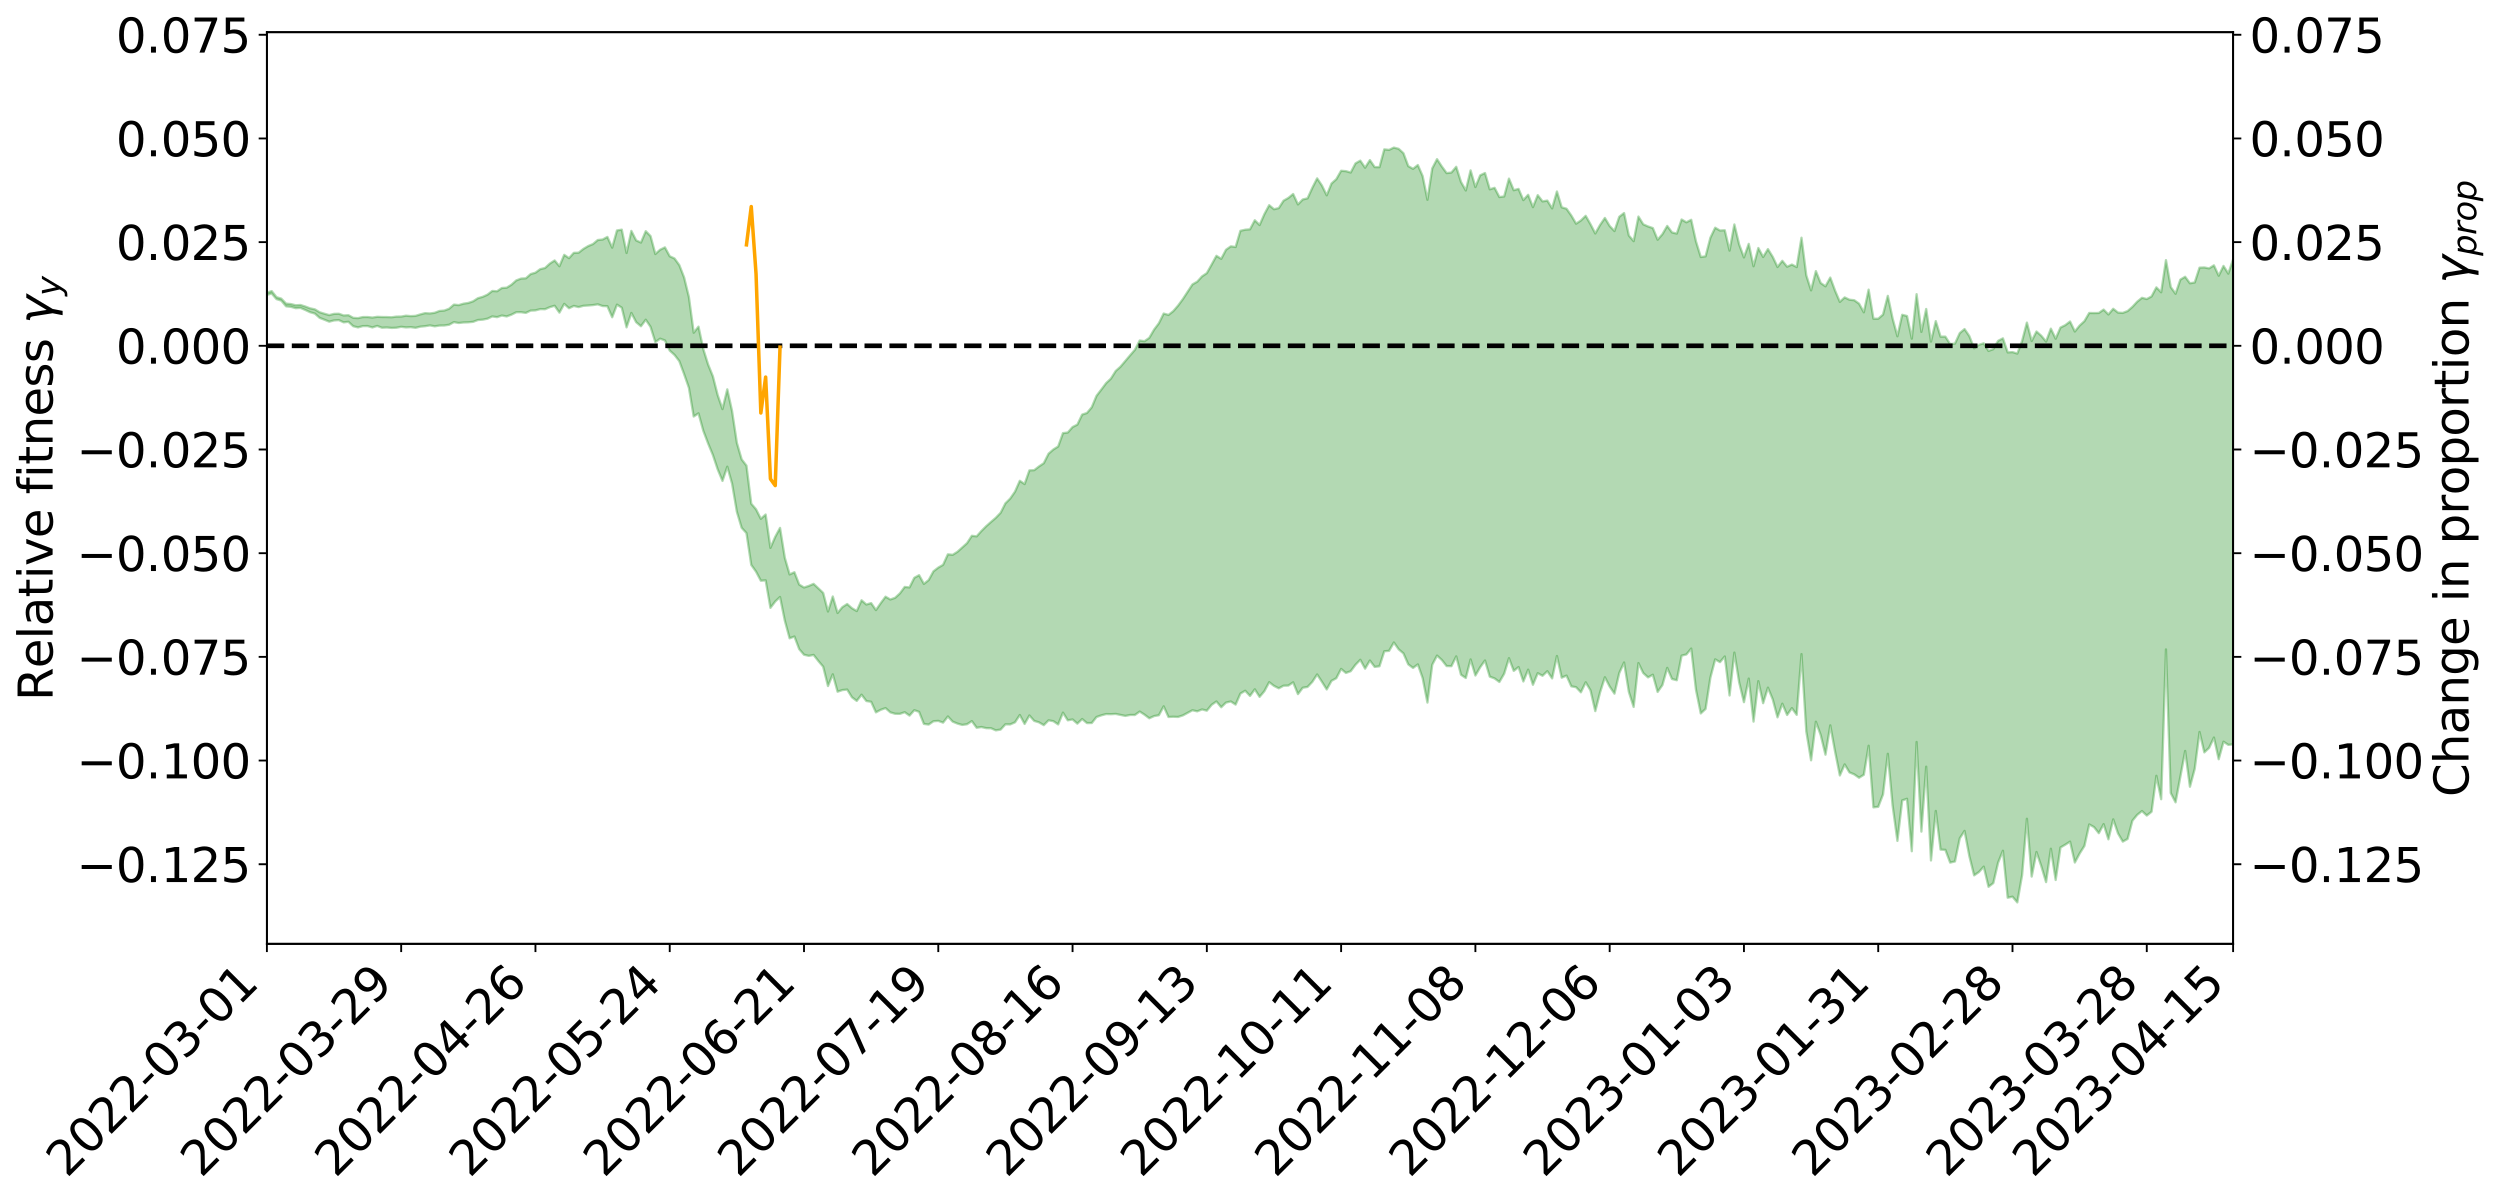 <?xml version="1.0" encoding="utf-8" standalone="no"?>
<!DOCTYPE svg PUBLIC "-//W3C//DTD SVG 1.1//EN"
  "http://www.w3.org/Graphics/SVG/1.1/DTD/svg11.dtd">
<svg xmlns:xlink="http://www.w3.org/1999/xlink" width="1064.231pt" height="511.86pt" viewBox="0 0 1064.231 511.86" xmlns="http://www.w3.org/2000/svg" version="1.1">
 <defs>
  <style type="text/css">*{stroke-linejoin: round; stroke-linecap: butt}</style>
 </defs>
 <g id="figure_1">
  <g id="patch_1">
   <path d="M 0 511.86 
L 1064.231 511.86 
L 1064.231 -0 
L 0 -0 
z
" style="fill: #ffffff"/>
  </g>
  <g id="axes_1">
   <g id="patch_2">
    <path d="M 113.616 401.785 
L 950.616 401.785 
L 950.616 13.705 
L 113.616 13.705 
z
" style="fill: #ffffff"/>
   </g>
   <g id="PolyCollection_1">
    <path d="M -382.46 147.103 
L -382.46 147.121 
L -380.419 147.008 
L -378.377 146.916 
L -376.336 146.815 
L -374.294 146.747 
L -372.253 146.673 
L -370.211 146.581 
L -368.17 146.491 
L -366.128 146.409 
L -364.087 146.344 
L -362.045 146.261 
L -360.004 146.17 
L -357.962 146.08 
L -355.921 145.977 
L -353.879 145.893 
L -351.838 145.793 
L -349.797 145.703 
L -347.755 145.585 
L -345.714 145.49 
L -343.672 145.399 
L -341.631 145.287 
L -339.589 145.178 
L -337.548 145.074 
L -335.506 144.946 
L -333.465 144.837 
L -331.423 144.7 
L -329.382 144.572 
L -327.34 144.42 
L -325.299 144.262 
L -323.258 144.115 
L -321.216 143.948 
L -319.175 143.749 
L -317.133 143.579 
L -315.092 143.381 
L -313.05 143.151 
L -311.009 142.934 
L -308.967 142.693 
L -306.926 142.44 
L -304.884 142.185 
L -302.843 141.907 
L -300.801 141.592 
L -298.76 141.275 
L -296.719 140.937 
L -294.677 140.605 
L -292.636 140.22 
L -290.594 139.856 
L -288.553 139.457 
L -286.511 139.079 
L -284.47 138.652 
L -282.428 138.195 
L -280.387 137.77 
L -278.345 137.314 
L -276.304 136.827 
L -274.262 136.356 
L -272.221 135.878 
L -270.179 135.375 
L -268.138 134.869 
L -266.097 134.36 
L -264.055 133.827 
L -262.014 133.287 
L -259.972 132.752 
L -257.931 132.196 
L -255.889 131.641 
L -253.848 131.088 
L -251.806 130.507 
L -249.765 129.909 
L -247.723 129.316 
L -245.682 128.726 
L -243.64 128.142 
L -241.599 127.539 
L -239.558 126.949 
L -237.516 126.345 
L -235.475 125.804 
L -233.433 125.16 
L -231.392 124.613 
L -229.35 123.978 
L -227.309 123.416 
L -225.267 122.798 
L -223.226 122.254 
L -221.184 121.621 
L -219.143 121.038 
L -217.101 120.495 
L -215.06 119.884 
L -213.019 119.332 
L -210.977 118.75 
L -208.936 118.152 
L -206.894 117.58 
L -204.853 117.022 
L -202.811 116.427 
L -200.77 115.858 
L -198.728 115.273 
L -196.687 114.697 
L -194.645 114.141 
L -192.604 113.576 
L -190.562 113.004 
L -188.521 112.5 
L -186.479 111.91 
L -184.438 111.349 
L -182.397 110.797 
L -180.355 110.243 
L -178.314 109.69 
L -176.272 109.126 
L -174.231 108.592 
L -172.189 108.031 
L -170.148 107.452 
L -168.106 106.864 
L -166.065 106.268 
L -164.023 105.717 
L -161.982 105.098 
L -159.94 104.432 
L -157.899 103.806 
L -155.858 103.154 
L -153.816 102.485 
L -151.775 101.774 
L -149.733 101.048 
L -147.692 100.384 
L -145.65 99.611 
L -143.609 98.884 
L -141.567 98.093 
L -139.526 97.379 
L -137.484 96.52 
L -135.443 95.683 
L -133.401 94.874 
L -131.36 94.05 
L -129.319 93.2 
L -127.277 92.306 
L -125.236 91.48 
L -123.194 90.516 
L -121.153 89.687 
L -119.111 88.695 
L -117.07 87.741 
L -115.028 86.814 
L -112.987 85.847 
L -110.945 84.839 
L -108.904 83.95 
L -106.862 82.728 
L -104.821 81.702 
L -102.779 80.76 
L -100.738 79.678 
L -98.697 78.54 
L -96.655 77.253 
L -94.614 76.066 
L -92.572 75.097 
L -90.531 73.464 
L -88.489 72.196 
L -86.448 70.903 
L -84.406 69.562 
L -82.365 68.014 
L -80.323 66.548 
L -78.282 65.533 
L -76.24 64.205 
L -74.199 61.822 
L -72.158 59.85 
L -70.116 58.456 
L -68.075 56.581 
L -66.033 54.826 
L -63.992 53.563 
L -61.95 51.352 
L -59.909 48.94 
L -57.867 47.398 
L -55.826 46.504 
L -53.784 44.468 
L -51.743 43.706 
L -49.701 42.407 
L -47.66 40.355 
L -45.619 40.069 
L -43.577 41.068 
L -41.536 42.976 
L -39.494 40.788 
L -37.453 44.934 
L -35.411 46.067 
L -33.37 40.209 
L -31.328 41.499 
L -29.287 44.315 
L -27.245 42.712 
L -25.204 42.345 
L -23.162 53.359 
L -21.121 69.967 
L -19.079 78.312 
L -17.038 60.337 
L -14.997 69.682 
L -12.955 82.001 
L -10.914 81.39 
L -8.872 106.187 
L -6.831 102.598 
L -4.789 95.119 
L -2.748 76.342 
L -0.706 94.117 
L 1.335 104.537 
L 3.377 100.334 
L 5.418 102.806 
L 7.46 112.821 
L 9.501 111.486 
L 11.542 102.826 
L 13.584 113.587 
L 15.625 115.686 
L 17.667 111.79 
L 19.708 118.682 
L 21.75 121.332 
L 23.791 120.392 
L 25.833 118.271 
L 27.874 120.507 
L 29.916 118.17 
L 31.957 118.346 
L 33.999 120.556 
L 36.04 118.463 
L 38.081 119.517 
L 40.123 119.62 
L 42.164 117.994 
L 44.206 118.624 
L 46.247 116.295 
L 48.289 116.502 
L 50.33 117.258 
L 52.372 117.39 
L 54.413 116.354 
L 56.455 115.491 
L 58.496 115.424 
L 60.538 114.502 
L 62.579 114.525 
L 64.621 114.54 
L 66.662 113.167 
L 68.703 114.248 
L 70.745 113.456 
L 72.786 113.323 
L 74.828 113.742 
L 76.869 113.084 
L 78.911 113.273 
L 80.952 114.126 
L 82.994 115.24 
L 85.035 114.034 
L 87.077 114.324 
L 89.118 114.343 
L 91.16 118.013 
L 93.201 118.906 
L 95.242 120.959 
L 97.284 118.892 
L 99.325 117.906 
L 101.367 119.202 
L 103.408 122.009 
L 105.45 123.277 
L 107.491 120.814 
L 109.533 124.692 
L 111.574 124.838 
L 113.616 125.533 
L 115.657 124.937 
L 117.699 127.326 
L 119.74 127.96 
L 121.781 130.398 
L 123.823 130.61 
L 125.864 131.176 
L 127.906 131.066 
L 129.947 131.942 
L 131.989 132.908 
L 134.03 133.473 
L 136.072 135.311 
L 138.113 136.103 
L 140.155 136.931 
L 142.196 136.398 
L 144.238 136.263 
L 146.279 137.221 
L 148.321 136.983 
L 150.362 138.864 
L 152.403 139.372 
L 154.445 138.816 
L 156.486 138.802 
L 158.528 139.392 
L 160.569 138.743 
L 162.611 139.503 
L 164.652 139.403 
L 166.694 139.591 
L 168.735 139.513 
L 170.777 139.122 
L 172.818 139.368 
L 174.86 139.259 
L 176.901 139.54 
L 178.942 139.045 
L 180.984 138.854 
L 183.025 138.518 
L 185.067 138.915 
L 187.108 138.583 
L 189.15 138.546 
L 191.191 138.243 
L 193.233 137.122 
L 195.274 137.498 
L 197.316 137.264 
L 199.357 137.2 
L 201.399 137 
L 203.44 136.227 
L 205.481 136.076 
L 207.523 135.668 
L 209.564 134.7 
L 211.606 135.009 
L 213.647 134.312 
L 215.689 134.709 
L 217.73 133.952 
L 219.772 132.918 
L 221.813 132.897 
L 223.855 133.193 
L 225.896 132.219 
L 227.938 132.122 
L 229.979 131.59 
L 232.021 131.634 
L 234.062 130.753 
L 236.103 130.155 
L 238.145 133.078 
L 240.186 129.359 
L 242.228 131.21 
L 244.269 130.234 
L 246.311 130.725 
L 248.352 130.179 
L 250.394 130.039 
L 252.435 129.874 
L 254.477 129.551 
L 256.518 130.277 
L 258.56 130.338 
L 260.601 135.044 
L 262.642 129.687 
L 264.684 130.973 
L 266.725 139.345 
L 268.767 133.221 
L 270.808 137.149 
L 272.85 138.879 
L 274.891 136.104 
L 276.933 139.134 
L 278.974 145.645 
L 281.016 144.168 
L 283.057 144.916 
L 285.099 149.241 
L 287.14 151.086 
L 289.181 153.733 
L 291.223 159.258 
L 293.264 165.074 
L 295.306 177.305 
L 297.347 175.951 
L 299.389 183.374 
L 301.43 188.747 
L 303.472 193.697 
L 305.513 199.783 
L 307.555 204.717 
L 309.596 198.68 
L 311.638 205.858 
L 313.679 217.872 
L 315.721 224.685 
L 317.762 226.931 
L 319.803 240.471 
L 321.845 243.356 
L 323.886 247.197 
L 325.928 247.053 
L 327.969 258.749 
L 330.011 256.058 
L 332.052 254.137 
L 334.094 264.202 
L 336.135 271.715 
L 338.177 270.961 
L 340.218 276.331 
L 342.26 278.715 
L 344.301 279.189 
L 346.342 278.797 
L 348.384 281.394 
L 350.425 283.811 
L 352.467 292.044 
L 354.508 287.05 
L 356.55 294.454 
L 358.591 293.755 
L 360.633 293.546 
L 362.674 296.827 
L 364.716 298.36 
L 366.757 295.725 
L 368.799 298.424 
L 370.84 298.741 
L 372.881 303.242 
L 374.923 302.157 
L 376.964 301.429 
L 379.006 303.24 
L 381.047 303.844 
L 383.089 303.874 
L 385.13 303.177 
L 387.172 304.622 
L 389.213 302.326 
L 391.255 303.024 
L 393.296 308.167 
L 395.338 308.437 
L 397.379 307.03 
L 399.421 306.876 
L 401.462 307.623 
L 403.503 304.996 
L 405.545 307.188 
L 407.586 308.029 
L 409.628 308.593 
L 411.669 308.3 
L 413.711 306.971 
L 415.752 309.794 
L 417.794 309.497 
L 419.835 309.97 
L 421.877 310.007 
L 423.918 310.91 
L 425.96 310.571 
L 428.001 308.338 
L 430.042 308.38 
L 432.084 307.483 
L 434.125 304.374 
L 436.167 308.176 
L 438.208 304.567 
L 440.25 306.879 
L 442.291 307.493 
L 444.333 308.699 
L 446.374 306.631 
L 448.416 307.007 
L 450.457 308.378 
L 452.499 303.368 
L 454.54 306.632 
L 456.581 306.263 
L 458.623 308.044 
L 460.664 306.09 
L 462.706 307.809 
L 464.747 307.793 
L 466.789 305.217 
L 468.83 304.513 
L 470.872 303.973 
L 472.913 304.031 
L 474.955 303.915 
L 476.996 304.328 
L 479.038 304.75 
L 481.079 304.36 
L 483.121 304.369 
L 485.162 302.906 
L 487.203 304.22 
L 489.245 305.764 
L 491.286 304.83 
L 493.328 304.468 
L 495.369 300.68 
L 497.411 305.217 
L 499.452 305.116 
L 501.494 305.2 
L 503.535 304.547 
L 505.577 303.456 
L 507.618 302.347 
L 509.66 302.815 
L 511.701 302.002 
L 513.742 302.523 
L 515.784 300.033 
L 517.825 298.61 
L 519.867 301.069 
L 521.908 299.087 
L 523.95 298.613 
L 525.991 299.941 
L 528.033 295.253 
L 530.074 294.042 
L 532.116 296.247 
L 534.157 293.439 
L 536.199 296.646 
L 538.24 294.22 
L 540.281 290.404 
L 542.323 291.977 
L 544.364 293.006 
L 546.406 291.894 
L 548.447 291.836 
L 550.489 290.457 
L 552.53 295.479 
L 554.572 292.763 
L 556.613 292.422 
L 558.655 290.265 
L 560.696 287.111 
L 562.738 290.245 
L 564.779 293.481 
L 566.821 289.82 
L 568.862 288.708 
L 570.903 284.755 
L 572.945 286.462 
L 574.986 285.727 
L 577.028 282.991 
L 579.069 280.866 
L 581.111 284.644 
L 583.152 281.183 
L 585.194 283.892 
L 587.235 283.628 
L 589.277 277.252 
L 591.318 277.069 
L 593.36 273.499 
L 595.401 276.399 
L 597.442 278.146 
L 599.484 282.796 
L 601.525 284.331 
L 603.567 282.83 
L 605.608 288.651 
L 607.65 299.075 
L 609.691 282.984 
L 611.733 279.082 
L 613.774 280.942 
L 615.816 283.538 
L 617.857 283.587 
L 619.899 279.423 
L 621.94 287.235 
L 623.981 288.614 
L 626.023 280.719 
L 628.064 287.554 
L 630.106 284.043 
L 632.147 281.165 
L 634.189 288.04 
L 636.23 288.798 
L 638.272 290.307 
L 640.313 286.806 
L 642.355 280.182 
L 644.396 285.575 
L 646.438 283.973 
L 648.479 290.09 
L 650.521 285.071 
L 652.562 291.506 
L 654.603 286.578 
L 656.645 287.673 
L 658.686 285.728 
L 660.728 288.792 
L 662.769 279.254 
L 664.811 288.481 
L 666.852 287.595 
L 668.894 292.16 
L 670.935 292.538 
L 672.977 294.709 
L 675.018 290.448 
L 677.06 293.875 
L 679.101 302.709 
L 681.142 294.717 
L 683.184 288.306 
L 685.225 292.248 
L 687.267 295.276 
L 689.308 286.509 
L 691.35 282.021 
L 693.391 294.519 
L 695.433 300.936 
L 697.474 282.267 
L 699.516 286.496 
L 701.557 288.359 
L 703.599 287.228 
L 705.64 294.541 
L 707.681 291.616 
L 709.723 284.323 
L 711.764 289.044 
L 713.806 289.574 
L 715.847 279.103 
L 717.889 278.594 
L 719.93 276.093 
L 721.972 293.672 
L 724.013 303.704 
L 726.055 301.785 
L 728.096 288.478 
L 730.138 280.686 
L 732.179 281.866 
L 734.221 279.456 
L 736.262 296.057 
L 738.303 277.806 
L 740.345 290.457 
L 742.386 298.911 
L 744.428 288.873 
L 746.469 307.182 
L 748.511 289.957 
L 750.552 299.336 
L 752.594 292.731 
L 754.635 297.693 
L 756.677 305.366 
L 758.718 299.561 
L 760.76 304.357 
L 762.801 301.44 
L 764.842 304.294 
L 766.884 278.444 
L 768.925 311.334 
L 770.967 323.664 
L 773.008 307.238 
L 775.05 312.854 
L 777.091 321.261 
L 779.133 308.782 
L 781.174 319.899 
L 783.216 330.101 
L 785.257 325.398 
L 787.299 328.801 
L 789.34 329.647 
L 791.381 331.078 
L 793.423 329.814 
L 795.464 317.459 
L 797.506 343.684 
L 799.547 343.462 
L 801.589 338.157 
L 803.63 320.891 
L 805.672 342.914 
L 807.713 357.952 
L 809.755 340.732 
L 811.796 340.039 
L 813.838 362.364 
L 815.879 315.861 
L 817.921 354.01 
L 819.962 326.381 
L 822.003 366.288 
L 824.045 345.218 
L 826.086 361.663 
L 828.128 361.783 
L 830.169 367.196 
L 832.211 366.718 
L 834.252 356.871 
L 836.294 353.711 
L 838.335 364.439 
L 840.377 372.638 
L 842.418 371.226 
L 844.46 368.927 
L 846.501 377.505 
L 848.542 375.915 
L 850.584 367.197 
L 852.625 362.165 
L 854.667 382.15 
L 856.708 381.72 
L 858.75 384.145 
L 860.791 372.536 
L 862.833 348.544 
L 864.874 373.146 
L 866.916 362.7 
L 868.957 368.698 
L 870.999 375.507 
L 873.04 361.309 
L 875.081 374.601 
L 877.123 360.772 
L 879.164 359.589 
L 881.206 358.271 
L 883.247 367.16 
L 885.289 363.342 
L 887.33 360.095 
L 889.372 350.96 
L 891.413 352.085 
L 893.455 354.68 
L 895.496 350.823 
L 897.538 357.294 
L 899.579 348.795 
L 901.621 354.769 
L 903.662 358.266 
L 905.703 357.131 
L 907.745 349.37 
L 909.786 346.882 
L 911.828 345.255 
L 913.869 347.171 
L 915.911 345.552 
L 917.952 330.258 
L 919.994 340.222 
L 922.035 276.452 
L 924.077 337.584 
L 926.118 341.539 
L 928.16 330.616 
L 930.201 319.681 
L 932.242 334.905 
L 934.284 327.25 
L 936.325 311.598 
L 938.367 320.286 
L 940.408 318.36 
L 942.45 313.968 
L 944.491 323.194 
L 946.533 315.742 
L 948.574 317.078 
L 950.616 316.87 
L 950.616 110.431 
L 950.616 110.431 
L 948.574 116.487 
L 946.533 113.203 
L 944.491 117.367 
L 942.45 112.956 
L 940.408 114.256 
L 938.367 113.863 
L 936.325 113.953 
L 934.284 120.247 
L 932.242 120.6 
L 930.201 117.823 
L 928.16 119.044 
L 926.118 125.053 
L 924.077 122.214 
L 922.035 110.74 
L 919.994 124.416 
L 917.952 122.335 
L 915.911 126.189 
L 913.869 127.302 
L 911.828 126.777 
L 909.786 128.441 
L 907.745 130.644 
L 905.703 132.423 
L 903.662 133.201 
L 901.621 133.082 
L 899.579 131.446 
L 897.538 133.873 
L 895.496 131.795 
L 893.455 133.226 
L 891.413 133.272 
L 889.372 133.222 
L 887.33 136.719 
L 885.289 138.588 
L 883.247 141.118 
L 881.206 136.863 
L 879.164 138.43 
L 877.123 139.442 
L 875.081 144.196 
L 873.04 139.913 
L 870.999 145.397 
L 868.957 142.927 
L 866.916 141.116 
L 864.874 145.153 
L 862.833 137.331 
L 860.791 145.182 
L 858.75 150.521 
L 856.708 149.89 
L 854.667 150.021 
L 852.625 144.035 
L 850.584 145.105 
L 848.542 148.639 
L 846.501 149.383 
L 844.46 146.144 
L 842.418 146.762 
L 840.377 148.301 
L 838.335 143.088 
L 836.294 140.087 
L 834.252 141.816 
L 832.211 146.27 
L 830.169 146.492 
L 828.128 143.302 
L 826.086 143.325 
L 824.045 136.699 
L 822.003 145.409 
L 819.962 131.541 
L 817.921 141.285 
L 815.879 125.234 
L 813.838 144.161 
L 811.796 134.529 
L 809.755 134.001 
L 807.713 143.149 
L 805.672 135.606 
L 803.63 125.945 
L 801.589 133.91 
L 799.547 135.682 
L 797.506 135.68 
L 795.464 123.297 
L 793.423 132.946 
L 791.381 129.264 
L 789.34 127.803 
L 787.299 127.59 
L 785.257 126.609 
L 783.216 128.514 
L 781.174 123.721 
L 779.133 118.164 
L 777.091 121.882 
L 775.05 120.473 
L 773.008 115.41 
L 770.967 123.61 
L 768.925 117.217 
L 766.884 101.197 
L 764.842 113.694 
L 762.801 112.619 
L 760.76 113.538 
L 758.718 111.028 
L 756.677 113.663 
L 754.635 109.343 
L 752.594 106.038 
L 750.552 109.402 
L 748.511 105.582 
L 746.469 113.342 
L 744.428 103.814 
L 742.386 109.582 
L 740.345 104.043 
L 738.303 95.552 
L 736.262 106.682 
L 734.221 98.017 
L 732.179 98.133 
L 730.138 96.935 
L 728.096 101.212 
L 726.055 109.128 
L 724.013 109.406 
L 721.972 102.803 
L 719.93 93.569 
L 717.889 94.642 
L 715.847 93.438 
L 713.806 99.429 
L 711.764 98.959 
L 709.723 96.177 
L 707.681 99.693 
L 705.64 102.045 
L 703.599 97.088 
L 701.557 96.396 
L 699.516 95.498 
L 697.474 92.193 
L 695.433 102.658 
L 693.391 100.259 
L 691.35 90.698 
L 689.308 92.291 
L 687.267 98.353 
L 685.225 96.209 
L 683.184 92.786 
L 681.142 95.77 
L 679.101 99.386 
L 677.06 95.453 
L 675.018 91.873 
L 672.977 93.858 
L 670.935 95.225 
L 668.894 91.752 
L 666.852 88.854 
L 664.811 88.263 
L 662.769 81.517 
L 660.728 88.705 
L 658.686 85.397 
L 656.645 85.735 
L 654.603 83.079 
L 652.562 88.173 
L 650.521 82.935 
L 648.479 85.178 
L 646.438 80.42 
L 644.396 80.984 
L 642.355 76.042 
L 640.313 83.631 
L 638.272 83.881 
L 636.23 79.959 
L 634.189 80.592 
L 632.147 73.652 
L 630.106 74.644 
L 628.064 79.63 
L 626.023 72.531 
L 623.981 81.085 
L 621.94 77.464 
L 619.899 71.009 
L 617.857 73.457 
L 615.816 73.685 
L 613.774 70.885 
L 611.733 67.76 
L 609.691 71.713 
L 607.65 85.051 
L 605.608 74.954 
L 603.567 70.257 
L 601.525 71.869 
L 599.484 70.716 
L 597.442 65.23 
L 595.401 63.356 
L 593.36 62.823 
L 591.318 63.813 
L 589.277 63.587 
L 587.235 71.159 
L 585.194 71.134 
L 583.152 68.16 
L 581.111 71.399 
L 579.069 68.386 
L 577.028 69.548 
L 574.986 73.447 
L 572.945 72.862 
L 570.903 72.695 
L 568.862 76.275 
L 566.821 78.121 
L 564.779 83.146 
L 562.738 78.994 
L 560.696 75.934 
L 558.655 79.944 
L 556.613 84.434 
L 554.572 84.916 
L 552.53 87.026 
L 550.489 82.588 
L 548.447 84.263 
L 546.406 85.433 
L 544.364 88.596 
L 542.323 89.069 
L 540.281 87.35 
L 538.24 91.162 
L 536.199 95.801 
L 534.157 93.761 
L 532.116 97.618 
L 530.074 97.791 
L 528.033 98.252 
L 525.991 105.158 
L 523.95 104.865 
L 521.908 106.32 
L 519.867 110.186 
L 517.825 108.901 
L 515.784 112.617 
L 513.742 116.274 
L 511.701 117.653 
L 509.66 119.911 
L 507.618 121.083 
L 505.577 124.206 
L 503.535 127.325 
L 501.494 130.103 
L 499.452 132.454 
L 497.411 134.07 
L 495.369 133.48 
L 493.328 137.602 
L 491.286 140.321 
L 489.245 143.824 
L 487.203 145.247 
L 485.162 144.952 
L 483.121 148.907 
L 481.079 151.264 
L 479.038 153.676 
L 476.996 156.097 
L 474.955 157.922 
L 472.913 161.172 
L 470.872 163.098 
L 468.83 165.829 
L 466.789 168.492 
L 464.747 173.381 
L 462.706 175.808 
L 460.664 176.48 
L 458.623 180.762 
L 456.581 181.797 
L 454.54 184.131 
L 452.499 184.371 
L 450.457 190.063 
L 448.416 191.341 
L 446.374 193.124 
L 444.333 197.184 
L 442.291 198.566 
L 440.25 200.155 
L 438.208 200.242 
L 436.167 206.063 
L 434.125 204.676 
L 432.084 209.286 
L 430.042 212.235 
L 428.001 214.262 
L 425.96 218.296 
L 423.918 220.414 
L 421.877 222.177 
L 419.835 223.982 
L 417.794 226.028 
L 415.752 228.326 
L 413.711 228.082 
L 411.669 231.212 
L 409.628 233.055 
L 407.586 234.893 
L 405.545 236.187 
L 403.503 235.975 
L 401.462 240.446 
L 399.421 241.625 
L 397.379 243.193 
L 395.338 246.924 
L 393.296 248.554 
L 391.255 244.851 
L 389.213 245.973 
L 387.172 250.066 
L 385.13 249.86 
L 383.089 252.599 
L 381.047 254.484 
L 379.006 255.203 
L 376.964 254.005 
L 374.923 256.759 
L 372.881 259.701 
L 370.84 256.74 
L 368.799 257.345 
L 366.757 255.533 
L 364.716 260.114 
L 362.674 258.924 
L 360.633 257.132 
L 358.591 258.457 
L 356.55 260.933 
L 354.508 253.92 
L 352.467 260.314 
L 350.425 252.418 
L 348.384 250.466 
L 346.342 248.547 
L 344.301 249.428 
L 342.26 250.098 
L 340.218 248.854 
L 338.177 243.59 
L 336.135 244.532 
L 334.094 237.458 
L 332.052 224.727 
L 330.011 228.523 
L 327.969 233.222 
L 325.928 219.028 
L 323.886 220.858 
L 321.845 216.819 
L 319.803 214.43 
L 317.762 198.228 
L 315.721 195.564 
L 313.679 188.52 
L 311.638 175.014 
L 309.596 165.751 
L 307.555 174.142 
L 305.513 168.205 
L 303.472 160.21 
L 301.43 155.145 
L 299.389 148.614 
L 297.347 139.051 
L 295.306 141.637 
L 293.264 126.466 
L 291.223 118.126 
L 289.181 112.866 
L 287.14 110.041 
L 285.099 109.094 
L 283.057 105.311 
L 281.016 106.309 
L 278.974 108.132 
L 276.933 100.5 
L 274.891 98.409 
L 272.85 103.261 
L 270.808 102.343 
L 268.767 98.302 
L 266.725 107.685 
L 264.684 97.768 
L 262.642 98.105 
L 260.601 105.424 
L 258.56 100.863 
L 256.518 101.975 
L 254.477 102.166 
L 252.435 103.891 
L 250.394 104.75 
L 248.352 105.965 
L 246.311 107.576 
L 244.269 107.631 
L 242.228 109.897 
L 240.186 108.489 
L 238.145 113.335 
L 236.103 110.876 
L 234.062 112.214 
L 232.021 114.087 
L 229.979 114.575 
L 227.938 116.083 
L 225.896 116.679 
L 223.855 118.486 
L 221.813 118.596 
L 219.772 119.373 
L 217.73 121.206 
L 215.689 122.475 
L 213.647 122.6 
L 211.606 123.992 
L 209.564 123.855 
L 207.523 125.437 
L 205.481 126.364 
L 203.44 126.945 
L 201.399 128.272 
L 199.357 128.967 
L 197.316 129.277 
L 195.274 129.881 
L 193.233 129.665 
L 191.191 131.431 
L 189.15 132.202 
L 187.108 132.368 
L 185.067 133.151 
L 183.025 133.443 
L 180.984 133.303 
L 178.942 133.835 
L 176.901 134.46 
L 174.86 134.563 
L 172.818 134.388 
L 170.777 134.769 
L 168.735 134.784 
L 166.694 135.06 
L 164.652 134.97 
L 162.611 134.946 
L 160.569 134.867 
L 158.528 135.19 
L 156.486 134.954 
L 154.445 134.975 
L 152.403 135.428 
L 150.362 135.302 
L 148.321 134.179 
L 146.279 134.295 
L 144.238 133.559 
L 142.196 133.613 
L 140.155 134.137 
L 138.113 133.558 
L 136.072 132.928 
L 134.03 131.691 
L 131.989 131.261 
L 129.947 130.486 
L 127.906 129.833 
L 125.864 129.946 
L 123.823 129.442 
L 121.781 129.252 
L 119.74 127.135 
L 117.699 126.503 
L 115.657 123.916 
L 113.616 124.614 
L 111.574 123.532 
L 109.533 123.738 
L 107.491 119.488 
L 105.45 121.992 
L 103.408 120.549 
L 101.367 117.375 
L 99.325 115.867 
L 97.284 116.754 
L 95.242 118.988 
L 93.201 116.633 
L 91.16 115.545 
L 89.118 111.385 
L 87.077 110.557 
L 85.035 110.682 
L 82.994 111.912 
L 80.952 110.519 
L 78.911 109.411 
L 76.869 109.046 
L 74.828 109.639 
L 72.786 108.747 
L 70.745 108.978 
L 68.703 109.789 
L 66.662 108.344 
L 64.621 109.734 
L 62.579 109.595 
L 60.538 109.415 
L 58.496 110.22 
L 56.455 110.128 
L 54.413 111.109 
L 52.372 112.22 
L 50.33 111.938 
L 48.289 111.046 
L 46.247 110.364 
L 44.206 113.163 
L 42.164 112.392 
L 40.123 114.207 
L 38.081 113.974 
L 36.04 112.977 
L 33.999 114.9 
L 31.957 112.699 
L 29.916 112.599 
L 27.874 114.987 
L 25.833 112.932 
L 23.791 115.172 
L 21.75 116.028 
L 19.708 113.604 
L 17.667 106.806 
L 15.625 110.799 
L 13.584 108.621 
L 11.542 97.878 
L 9.501 106.8 
L 7.46 108.285 
L 5.418 98.118 
L 3.377 95.478 
L 1.335 100.192 
L -0.706 89.091 
L -2.748 69.982 
L -4.789 90.4 
L -6.831 98.425 
L -8.872 102.346 
L -10.914 76.066 
L -12.955 76.851 
L -14.997 63.927 
L -17.038 54.1 
L -19.079 73.394 
L -21.121 64.717 
L -23.162 47.015 
L -25.204 34.787 
L -27.245 35.161 
L -29.287 36.879 
L -31.328 33.708 
L -33.37 32.216 
L -35.411 38.562 
L -37.453 37.296 
L -39.494 32.591 
L -41.536 34.91 
L -43.577 32.631 
L -45.619 31.345 
L -47.66 31.37 
L -49.701 33.482 
L -51.743 34.656 
L -53.784 35.271 
L -55.826 37.237 
L -57.867 37.965 
L -59.909 39.424 
L -61.95 41.896 
L -63.992 44.005 
L -66.033 45.194 
L -68.075 46.873 
L -70.116 48.759 
L -72.158 49.989 
L -74.199 51.978 
L -76.24 54.423 
L -78.282 55.738 
L -80.323 56.585 
L -82.365 58.062 
L -84.406 59.544 
L -86.448 60.91 
L -88.489 62.216 
L -90.531 63.473 
L -92.572 65.284 
L -94.614 66.109 
L -96.655 67.349 
L -98.697 68.649 
L -100.738 69.828 
L -102.779 70.946 
L -104.821 71.856 
L -106.862 72.859 
L -108.904 74.266 
L -110.945 75.118 
L -112.987 76.209 
L -115.028 77.211 
L -117.07 78.2 
L -119.111 79.216 
L -121.153 80.247 
L -123.194 81.101 
L -125.236 82.134 
L -127.277 83.039 
L -129.319 84.016 
L -131.36 84.915 
L -133.401 85.863 
L -135.443 86.731 
L -137.484 87.671 
L -139.526 88.692 
L -141.567 89.455 
L -143.609 90.428 
L -145.65 91.26 
L -147.692 92.235 
L -149.733 92.934 
L -151.775 93.84 
L -153.816 94.702 
L -155.858 95.52 
L -157.899 96.342 
L -159.94 97.125 
L -161.982 98.031 
L -164.023 98.841 
L -166.065 99.499 
L -168.106 100.288 
L -170.148 101.076 
L -172.189 101.859 
L -174.231 102.61 
L -176.272 103.303 
L -178.314 104.071 
L -180.355 104.82 
L -182.397 105.571 
L -184.438 106.316 
L -186.479 107.081 
L -188.521 107.876 
L -190.562 108.547 
L -192.604 109.325 
L -194.645 110.084 
L -196.687 110.807 
L -198.728 111.552 
L -200.77 112.313 
L -202.811 113.046 
L -204.853 113.818 
L -206.894 114.511 
L -208.936 115.219 
L -210.977 115.971 
L -213.019 116.692 
L -215.06 117.359 
L -217.101 118.089 
L -219.143 118.734 
L -221.184 119.43 
L -223.226 120.176 
L -225.267 120.797 
L -227.309 121.505 
L -229.35 122.142 
L -231.392 122.864 
L -233.433 123.479 
L -235.475 124.206 
L -237.516 124.81 
L -239.558 125.485 
L -241.599 126.141 
L -243.64 126.811 
L -245.682 127.453 
L -247.723 128.102 
L -249.765 128.751 
L -251.806 129.367 
L -253.848 129.962 
L -255.889 130.527 
L -257.931 131.097 
L -259.972 131.673 
L -262.014 132.227 
L -264.055 132.797 
L -266.097 133.36 
L -268.138 133.895 
L -270.179 134.432 
L -272.221 134.97 
L -274.262 135.479 
L -276.304 135.982 
L -278.345 136.515 
L -280.387 137.003 
L -282.428 137.458 
L -284.47 137.958 
L -286.511 138.421 
L -288.553 138.826 
L -290.594 139.257 
L -292.636 139.649 
L -294.677 140.072 
L -296.719 140.429 
L -298.76 140.797 
L -300.801 141.14 
L -302.843 141.48 
L -304.884 141.782 
L -306.926 142.045 
L -308.967 142.315 
L -311.009 142.571 
L -313.05 142.797 
L -315.092 143.045 
L -317.133 143.251 
L -319.175 143.424 
L -321.216 143.635 
L -323.258 143.809 
L -325.299 143.957 
L -327.34 144.123 
L -329.382 144.285 
L -331.423 144.413 
L -333.465 144.558 
L -335.506 144.666 
L -337.548 144.802 
L -339.589 144.908 
L -341.631 145.022 
L -343.672 145.144 
L -345.714 145.239 
L -347.755 145.341 
L -349.797 145.476 
L -351.838 145.577 
L -353.879 145.694 
L -355.921 145.784 
L -357.962 145.908 
L -360.004 146.015 
L -362.045 146.128 
L -364.087 146.219 
L -366.128 146.297 
L -368.17 146.396 
L -370.211 146.512 
L -372.253 146.625 
L -374.294 146.714 
L -376.336 146.792 
L -378.377 146.905 
L -380.419 146.992 
L -382.46 147.103 
z
" clip-path="url(#pb8fb0cef47)" style="fill: #008000; fill-opacity: 0.3; stroke: #008000; stroke-opacity: 0.3"/>
   </g>
   <g id="matplotlib.axis_1">
    <g id="xtick_1">
     <g id="line2d_1">
      <defs>
       <path id="mdf3fa07f80" d="M 0 0 
L 0 3.5 
" style="stroke: #000000; stroke-width: 0.8"/>
      </defs>
      <g>
       <use xlink:href="#mdf3fa07f80" x="113.616" y="401.785" style="stroke: #000000; stroke-width: 0.8"/>
      </g>
     </g>
     <g id="text_1">
      <!-- 2022-03-01 -->
      <g transform="translate(28.487 501.719) rotate(-45) scale(0.2 -0.2)">
       <defs>
        <path id="DejaVuSans-32" d="M 1228 531 
L 3431 531 
L 3431 0 
L 469 0 
L 469 531 
Q 828 903 1448 1529 
Q 2069 2156 2228 2338 
Q 2531 2678 2651 2914 
Q 2772 3150 2772 3378 
Q 2772 3750 2511 3984 
Q 2250 4219 1831 4219 
Q 1534 4219 1204 4116 
Q 875 4013 500 3803 
L 500 4441 
Q 881 4594 1212 4672 
Q 1544 4750 1819 4750 
Q 2544 4750 2975 4387 
Q 3406 4025 3406 3419 
Q 3406 3131 3298 2873 
Q 3191 2616 2906 2266 
Q 2828 2175 2409 1742 
Q 1991 1309 1228 531 
z
" transform="scale(0.016)"/>
        <path id="DejaVuSans-30" d="M 2034 4250 
Q 1547 4250 1301 3770 
Q 1056 3291 1056 2328 
Q 1056 1369 1301 889 
Q 1547 409 2034 409 
Q 2525 409 2770 889 
Q 3016 1369 3016 2328 
Q 3016 3291 2770 3770 
Q 2525 4250 2034 4250 
z
M 2034 4750 
Q 2819 4750 3233 4129 
Q 3647 3509 3647 2328 
Q 3647 1150 3233 529 
Q 2819 -91 2034 -91 
Q 1250 -91 836 529 
Q 422 1150 422 2328 
Q 422 3509 836 4129 
Q 1250 4750 2034 4750 
z
" transform="scale(0.016)"/>
        <path id="DejaVuSans-2d" d="M 313 2009 
L 1997 2009 
L 1997 1497 
L 313 1497 
L 313 2009 
z
" transform="scale(0.016)"/>
        <path id="DejaVuSans-33" d="M 2597 2516 
Q 3050 2419 3304 2112 
Q 3559 1806 3559 1356 
Q 3559 666 3084 287 
Q 2609 -91 1734 -91 
Q 1441 -91 1130 -33 
Q 819 25 488 141 
L 488 750 
Q 750 597 1062 519 
Q 1375 441 1716 441 
Q 2309 441 2620 675 
Q 2931 909 2931 1356 
Q 2931 1769 2642 2001 
Q 2353 2234 1838 2234 
L 1294 2234 
L 1294 2753 
L 1863 2753 
Q 2328 2753 2575 2939 
Q 2822 3125 2822 3475 
Q 2822 3834 2567 4026 
Q 2313 4219 1838 4219 
Q 1578 4219 1281 4162 
Q 984 4106 628 3988 
L 628 4550 
Q 988 4650 1302 4700 
Q 1616 4750 1894 4750 
Q 2613 4750 3031 4423 
Q 3450 4097 3450 3541 
Q 3450 3153 3228 2886 
Q 3006 2619 2597 2516 
z
" transform="scale(0.016)"/>
        <path id="DejaVuSans-31" d="M 794 531 
L 1825 531 
L 1825 4091 
L 703 3866 
L 703 4441 
L 1819 4666 
L 2450 4666 
L 2450 531 
L 3481 531 
L 3481 0 
L 794 0 
L 794 531 
z
" transform="scale(0.016)"/>
       </defs>
       <use xlink:href="#DejaVuSans-32"/>
       <use xlink:href="#DejaVuSans-30" x="63.623"/>
       <use xlink:href="#DejaVuSans-32" x="127.246"/>
       <use xlink:href="#DejaVuSans-32" x="190.869"/>
       <use xlink:href="#DejaVuSans-2d" x="254.492"/>
       <use xlink:href="#DejaVuSans-30" x="290.576"/>
       <use xlink:href="#DejaVuSans-33" x="354.199"/>
       <use xlink:href="#DejaVuSans-2d" x="417.822"/>
       <use xlink:href="#DejaVuSans-30" x="453.906"/>
       <use xlink:href="#DejaVuSans-31" x="517.529"/>
      </g>
     </g>
    </g>
    <g id="xtick_2">
     <g id="line2d_2">
      <g>
       <use xlink:href="#mdf3fa07f80" x="170.777" y="401.785" style="stroke: #000000; stroke-width: 0.8"/>
      </g>
     </g>
     <g id="text_2">
      <!-- 2022-03-29 -->
      <g transform="translate(85.648 501.719) rotate(-45) scale(0.2 -0.2)">
       <defs>
        <path id="DejaVuSans-39" d="M 703 97 
L 703 672 
Q 941 559 1184 500 
Q 1428 441 1663 441 
Q 2288 441 2617 861 
Q 2947 1281 2994 2138 
Q 2813 1869 2534 1725 
Q 2256 1581 1919 1581 
Q 1219 1581 811 2004 
Q 403 2428 403 3163 
Q 403 3881 828 4315 
Q 1253 4750 1959 4750 
Q 2769 4750 3195 4129 
Q 3622 3509 3622 2328 
Q 3622 1225 3098 567 
Q 2575 -91 1691 -91 
Q 1453 -91 1209 -44 
Q 966 3 703 97 
z
M 1959 2075 
Q 2384 2075 2632 2365 
Q 2881 2656 2881 3163 
Q 2881 3666 2632 3958 
Q 2384 4250 1959 4250 
Q 1534 4250 1286 3958 
Q 1038 3666 1038 3163 
Q 1038 2656 1286 2365 
Q 1534 2075 1959 2075 
z
" transform="scale(0.016)"/>
       </defs>
       <use xlink:href="#DejaVuSans-32"/>
       <use xlink:href="#DejaVuSans-30" x="63.623"/>
       <use xlink:href="#DejaVuSans-32" x="127.246"/>
       <use xlink:href="#DejaVuSans-32" x="190.869"/>
       <use xlink:href="#DejaVuSans-2d" x="254.492"/>
       <use xlink:href="#DejaVuSans-30" x="290.576"/>
       <use xlink:href="#DejaVuSans-33" x="354.199"/>
       <use xlink:href="#DejaVuSans-2d" x="417.822"/>
       <use xlink:href="#DejaVuSans-32" x="453.906"/>
       <use xlink:href="#DejaVuSans-39" x="517.529"/>
      </g>
     </g>
    </g>
    <g id="xtick_3">
     <g id="line2d_3">
      <g>
       <use xlink:href="#mdf3fa07f80" x="227.938" y="401.785" style="stroke: #000000; stroke-width: 0.8"/>
      </g>
     </g>
     <g id="text_3">
      <!-- 2022-04-26 -->
      <g transform="translate(142.809 501.719) rotate(-45) scale(0.2 -0.2)">
       <defs>
        <path id="DejaVuSans-34" d="M 2419 4116 
L 825 1625 
L 2419 1625 
L 2419 4116 
z
M 2253 4666 
L 3047 4666 
L 3047 1625 
L 3713 1625 
L 3713 1100 
L 3047 1100 
L 3047 0 
L 2419 0 
L 2419 1100 
L 313 1100 
L 313 1709 
L 2253 4666 
z
" transform="scale(0.016)"/>
        <path id="DejaVuSans-36" d="M 2113 2584 
Q 1688 2584 1439 2293 
Q 1191 2003 1191 1497 
Q 1191 994 1439 701 
Q 1688 409 2113 409 
Q 2538 409 2786 701 
Q 3034 994 3034 1497 
Q 3034 2003 2786 2293 
Q 2538 2584 2113 2584 
z
M 3366 4563 
L 3366 3988 
Q 3128 4100 2886 4159 
Q 2644 4219 2406 4219 
Q 1781 4219 1451 3797 
Q 1122 3375 1075 2522 
Q 1259 2794 1537 2939 
Q 1816 3084 2150 3084 
Q 2853 3084 3261 2657 
Q 3669 2231 3669 1497 
Q 3669 778 3244 343 
Q 2819 -91 2113 -91 
Q 1303 -91 875 529 
Q 447 1150 447 2328 
Q 447 3434 972 4092 
Q 1497 4750 2381 4750 
Q 2619 4750 2861 4703 
Q 3103 4656 3366 4563 
z
" transform="scale(0.016)"/>
       </defs>
       <use xlink:href="#DejaVuSans-32"/>
       <use xlink:href="#DejaVuSans-30" x="63.623"/>
       <use xlink:href="#DejaVuSans-32" x="127.246"/>
       <use xlink:href="#DejaVuSans-32" x="190.869"/>
       <use xlink:href="#DejaVuSans-2d" x="254.492"/>
       <use xlink:href="#DejaVuSans-30" x="290.576"/>
       <use xlink:href="#DejaVuSans-34" x="354.199"/>
       <use xlink:href="#DejaVuSans-2d" x="417.822"/>
       <use xlink:href="#DejaVuSans-32" x="453.906"/>
       <use xlink:href="#DejaVuSans-36" x="517.529"/>
      </g>
     </g>
    </g>
    <g id="xtick_4">
     <g id="line2d_4">
      <g>
       <use xlink:href="#mdf3fa07f80" x="285.099" y="401.785" style="stroke: #000000; stroke-width: 0.8"/>
      </g>
     </g>
     <g id="text_4">
      <!-- 2022-05-24 -->
      <g transform="translate(199.97 501.719) rotate(-45) scale(0.2 -0.2)">
       <defs>
        <path id="DejaVuSans-35" d="M 691 4666 
L 3169 4666 
L 3169 4134 
L 1269 4134 
L 1269 2991 
Q 1406 3038 1543 3061 
Q 1681 3084 1819 3084 
Q 2600 3084 3056 2656 
Q 3513 2228 3513 1497 
Q 3513 744 3044 326 
Q 2575 -91 1722 -91 
Q 1428 -91 1123 -41 
Q 819 9 494 109 
L 494 744 
Q 775 591 1075 516 
Q 1375 441 1709 441 
Q 2250 441 2565 725 
Q 2881 1009 2881 1497 
Q 2881 1984 2565 2268 
Q 2250 2553 1709 2553 
Q 1456 2553 1204 2497 
Q 953 2441 691 2322 
L 691 4666 
z
" transform="scale(0.016)"/>
       </defs>
       <use xlink:href="#DejaVuSans-32"/>
       <use xlink:href="#DejaVuSans-30" x="63.623"/>
       <use xlink:href="#DejaVuSans-32" x="127.246"/>
       <use xlink:href="#DejaVuSans-32" x="190.869"/>
       <use xlink:href="#DejaVuSans-2d" x="254.492"/>
       <use xlink:href="#DejaVuSans-30" x="290.576"/>
       <use xlink:href="#DejaVuSans-35" x="354.199"/>
       <use xlink:href="#DejaVuSans-2d" x="417.822"/>
       <use xlink:href="#DejaVuSans-32" x="453.906"/>
       <use xlink:href="#DejaVuSans-34" x="517.529"/>
      </g>
     </g>
    </g>
    <g id="xtick_5">
     <g id="line2d_5">
      <g>
       <use xlink:href="#mdf3fa07f80" x="342.26" y="401.785" style="stroke: #000000; stroke-width: 0.8"/>
      </g>
     </g>
     <g id="text_5">
      <!-- 2022-06-21 -->
      <g transform="translate(257.13 501.719) rotate(-45) scale(0.2 -0.2)">
       <use xlink:href="#DejaVuSans-32"/>
       <use xlink:href="#DejaVuSans-30" x="63.623"/>
       <use xlink:href="#DejaVuSans-32" x="127.246"/>
       <use xlink:href="#DejaVuSans-32" x="190.869"/>
       <use xlink:href="#DejaVuSans-2d" x="254.492"/>
       <use xlink:href="#DejaVuSans-30" x="290.576"/>
       <use xlink:href="#DejaVuSans-36" x="354.199"/>
       <use xlink:href="#DejaVuSans-2d" x="417.822"/>
       <use xlink:href="#DejaVuSans-32" x="453.906"/>
       <use xlink:href="#DejaVuSans-31" x="517.529"/>
      </g>
     </g>
    </g>
    <g id="xtick_6">
     <g id="line2d_6">
      <g>
       <use xlink:href="#mdf3fa07f80" x="399.421" y="401.785" style="stroke: #000000; stroke-width: 0.8"/>
      </g>
     </g>
     <g id="text_6">
      <!-- 2022-07-19 -->
      <g transform="translate(314.291 501.719) rotate(-45) scale(0.2 -0.2)">
       <defs>
        <path id="DejaVuSans-37" d="M 525 4666 
L 3525 4666 
L 3525 4397 
L 1831 0 
L 1172 0 
L 2766 4134 
L 525 4134 
L 525 4666 
z
" transform="scale(0.016)"/>
       </defs>
       <use xlink:href="#DejaVuSans-32"/>
       <use xlink:href="#DejaVuSans-30" x="63.623"/>
       <use xlink:href="#DejaVuSans-32" x="127.246"/>
       <use xlink:href="#DejaVuSans-32" x="190.869"/>
       <use xlink:href="#DejaVuSans-2d" x="254.492"/>
       <use xlink:href="#DejaVuSans-30" x="290.576"/>
       <use xlink:href="#DejaVuSans-37" x="354.199"/>
       <use xlink:href="#DejaVuSans-2d" x="417.822"/>
       <use xlink:href="#DejaVuSans-31" x="453.906"/>
       <use xlink:href="#DejaVuSans-39" x="517.529"/>
      </g>
     </g>
    </g>
    <g id="xtick_7">
     <g id="line2d_7">
      <g>
       <use xlink:href="#mdf3fa07f80" x="456.581" y="401.785" style="stroke: #000000; stroke-width: 0.8"/>
      </g>
     </g>
     <g id="text_7">
      <!-- 2022-08-16 -->
      <g transform="translate(371.452 501.719) rotate(-45) scale(0.2 -0.2)">
       <defs>
        <path id="DejaVuSans-38" d="M 2034 2216 
Q 1584 2216 1326 1975 
Q 1069 1734 1069 1313 
Q 1069 891 1326 650 
Q 1584 409 2034 409 
Q 2484 409 2743 651 
Q 3003 894 3003 1313 
Q 3003 1734 2745 1975 
Q 2488 2216 2034 2216 
z
M 1403 2484 
Q 997 2584 770 2862 
Q 544 3141 544 3541 
Q 544 4100 942 4425 
Q 1341 4750 2034 4750 
Q 2731 4750 3128 4425 
Q 3525 4100 3525 3541 
Q 3525 3141 3298 2862 
Q 3072 2584 2669 2484 
Q 3125 2378 3379 2068 
Q 3634 1759 3634 1313 
Q 3634 634 3220 271 
Q 2806 -91 2034 -91 
Q 1263 -91 848 271 
Q 434 634 434 1313 
Q 434 1759 690 2068 
Q 947 2378 1403 2484 
z
M 1172 3481 
Q 1172 3119 1398 2916 
Q 1625 2713 2034 2713 
Q 2441 2713 2670 2916 
Q 2900 3119 2900 3481 
Q 2900 3844 2670 4047 
Q 2441 4250 2034 4250 
Q 1625 4250 1398 4047 
Q 1172 3844 1172 3481 
z
" transform="scale(0.016)"/>
       </defs>
       <use xlink:href="#DejaVuSans-32"/>
       <use xlink:href="#DejaVuSans-30" x="63.623"/>
       <use xlink:href="#DejaVuSans-32" x="127.246"/>
       <use xlink:href="#DejaVuSans-32" x="190.869"/>
       <use xlink:href="#DejaVuSans-2d" x="254.492"/>
       <use xlink:href="#DejaVuSans-30" x="290.576"/>
       <use xlink:href="#DejaVuSans-38" x="354.199"/>
       <use xlink:href="#DejaVuSans-2d" x="417.822"/>
       <use xlink:href="#DejaVuSans-31" x="453.906"/>
       <use xlink:href="#DejaVuSans-36" x="517.529"/>
      </g>
     </g>
    </g>
    <g id="xtick_8">
     <g id="line2d_8">
      <g>
       <use xlink:href="#mdf3fa07f80" x="513.742" y="401.785" style="stroke: #000000; stroke-width: 0.8"/>
      </g>
     </g>
     <g id="text_8">
      <!-- 2022-09-13 -->
      <g transform="translate(428.613 501.719) rotate(-45) scale(0.2 -0.2)">
       <use xlink:href="#DejaVuSans-32"/>
       <use xlink:href="#DejaVuSans-30" x="63.623"/>
       <use xlink:href="#DejaVuSans-32" x="127.246"/>
       <use xlink:href="#DejaVuSans-32" x="190.869"/>
       <use xlink:href="#DejaVuSans-2d" x="254.492"/>
       <use xlink:href="#DejaVuSans-30" x="290.576"/>
       <use xlink:href="#DejaVuSans-39" x="354.199"/>
       <use xlink:href="#DejaVuSans-2d" x="417.822"/>
       <use xlink:href="#DejaVuSans-31" x="453.906"/>
       <use xlink:href="#DejaVuSans-33" x="517.529"/>
      </g>
     </g>
    </g>
    <g id="xtick_9">
     <g id="line2d_9">
      <g>
       <use xlink:href="#mdf3fa07f80" x="570.903" y="401.785" style="stroke: #000000; stroke-width: 0.8"/>
      </g>
     </g>
     <g id="text_9">
      <!-- 2022-10-11 -->
      <g transform="translate(485.774 501.719) rotate(-45) scale(0.2 -0.2)">
       <use xlink:href="#DejaVuSans-32"/>
       <use xlink:href="#DejaVuSans-30" x="63.623"/>
       <use xlink:href="#DejaVuSans-32" x="127.246"/>
       <use xlink:href="#DejaVuSans-32" x="190.869"/>
       <use xlink:href="#DejaVuSans-2d" x="254.492"/>
       <use xlink:href="#DejaVuSans-31" x="290.576"/>
       <use xlink:href="#DejaVuSans-30" x="354.199"/>
       <use xlink:href="#DejaVuSans-2d" x="417.822"/>
       <use xlink:href="#DejaVuSans-31" x="453.906"/>
       <use xlink:href="#DejaVuSans-31" x="517.529"/>
      </g>
     </g>
    </g>
    <g id="xtick_10">
     <g id="line2d_10">
      <g>
       <use xlink:href="#mdf3fa07f80" x="628.064" y="401.785" style="stroke: #000000; stroke-width: 0.8"/>
      </g>
     </g>
     <g id="text_10">
      <!-- 2022-11-08 -->
      <g transform="translate(542.935 501.719) rotate(-45) scale(0.2 -0.2)">
       <use xlink:href="#DejaVuSans-32"/>
       <use xlink:href="#DejaVuSans-30" x="63.623"/>
       <use xlink:href="#DejaVuSans-32" x="127.246"/>
       <use xlink:href="#DejaVuSans-32" x="190.869"/>
       <use xlink:href="#DejaVuSans-2d" x="254.492"/>
       <use xlink:href="#DejaVuSans-31" x="290.576"/>
       <use xlink:href="#DejaVuSans-31" x="354.199"/>
       <use xlink:href="#DejaVuSans-2d" x="417.822"/>
       <use xlink:href="#DejaVuSans-30" x="453.906"/>
       <use xlink:href="#DejaVuSans-38" x="517.529"/>
      </g>
     </g>
    </g>
    <g id="xtick_11">
     <g id="line2d_11">
      <g>
       <use xlink:href="#mdf3fa07f80" x="685.225" y="401.785" style="stroke: #000000; stroke-width: 0.8"/>
      </g>
     </g>
     <g id="text_11">
      <!-- 2022-12-06 -->
      <g transform="translate(600.096 501.719) rotate(-45) scale(0.2 -0.2)">
       <use xlink:href="#DejaVuSans-32"/>
       <use xlink:href="#DejaVuSans-30" x="63.623"/>
       <use xlink:href="#DejaVuSans-32" x="127.246"/>
       <use xlink:href="#DejaVuSans-32" x="190.869"/>
       <use xlink:href="#DejaVuSans-2d" x="254.492"/>
       <use xlink:href="#DejaVuSans-31" x="290.576"/>
       <use xlink:href="#DejaVuSans-32" x="354.199"/>
       <use xlink:href="#DejaVuSans-2d" x="417.822"/>
       <use xlink:href="#DejaVuSans-30" x="453.906"/>
       <use xlink:href="#DejaVuSans-36" x="517.529"/>
      </g>
     </g>
    </g>
    <g id="xtick_12">
     <g id="line2d_12">
      <g>
       <use xlink:href="#mdf3fa07f80" x="742.386" y="401.785" style="stroke: #000000; stroke-width: 0.8"/>
      </g>
     </g>
     <g id="text_12">
      <!-- 2023-01-03 -->
      <g transform="translate(657.257 501.719) rotate(-45) scale(0.2 -0.2)">
       <use xlink:href="#DejaVuSans-32"/>
       <use xlink:href="#DejaVuSans-30" x="63.623"/>
       <use xlink:href="#DejaVuSans-32" x="127.246"/>
       <use xlink:href="#DejaVuSans-33" x="190.869"/>
       <use xlink:href="#DejaVuSans-2d" x="254.492"/>
       <use xlink:href="#DejaVuSans-30" x="290.576"/>
       <use xlink:href="#DejaVuSans-31" x="354.199"/>
       <use xlink:href="#DejaVuSans-2d" x="417.822"/>
       <use xlink:href="#DejaVuSans-30" x="453.906"/>
       <use xlink:href="#DejaVuSans-33" x="517.529"/>
      </g>
     </g>
    </g>
    <g id="xtick_13">
     <g id="line2d_13">
      <g>
       <use xlink:href="#mdf3fa07f80" x="799.547" y="401.785" style="stroke: #000000; stroke-width: 0.8"/>
      </g>
     </g>
     <g id="text_13">
      <!-- 2023-01-31 -->
      <g transform="translate(714.418 501.719) rotate(-45) scale(0.2 -0.2)">
       <use xlink:href="#DejaVuSans-32"/>
       <use xlink:href="#DejaVuSans-30" x="63.623"/>
       <use xlink:href="#DejaVuSans-32" x="127.246"/>
       <use xlink:href="#DejaVuSans-33" x="190.869"/>
       <use xlink:href="#DejaVuSans-2d" x="254.492"/>
       <use xlink:href="#DejaVuSans-30" x="290.576"/>
       <use xlink:href="#DejaVuSans-31" x="354.199"/>
       <use xlink:href="#DejaVuSans-2d" x="417.822"/>
       <use xlink:href="#DejaVuSans-33" x="453.906"/>
       <use xlink:href="#DejaVuSans-31" x="517.529"/>
      </g>
     </g>
    </g>
    <g id="xtick_14">
     <g id="line2d_14">
      <g>
       <use xlink:href="#mdf3fa07f80" x="856.708" y="401.785" style="stroke: #000000; stroke-width: 0.8"/>
      </g>
     </g>
     <g id="text_14">
      <!-- 2023-02-28 -->
      <g transform="translate(771.579 501.719) rotate(-45) scale(0.2 -0.2)">
       <use xlink:href="#DejaVuSans-32"/>
       <use xlink:href="#DejaVuSans-30" x="63.623"/>
       <use xlink:href="#DejaVuSans-32" x="127.246"/>
       <use xlink:href="#DejaVuSans-33" x="190.869"/>
       <use xlink:href="#DejaVuSans-2d" x="254.492"/>
       <use xlink:href="#DejaVuSans-30" x="290.576"/>
       <use xlink:href="#DejaVuSans-32" x="354.199"/>
       <use xlink:href="#DejaVuSans-2d" x="417.822"/>
       <use xlink:href="#DejaVuSans-32" x="453.906"/>
       <use xlink:href="#DejaVuSans-38" x="517.529"/>
      </g>
     </g>
    </g>
    <g id="xtick_15">
     <g id="line2d_15">
      <g>
       <use xlink:href="#mdf3fa07f80" x="913.869" y="401.785" style="stroke: #000000; stroke-width: 0.8"/>
      </g>
     </g>
     <g id="text_15">
      <!-- 2023-03-28 -->
      <g transform="translate(828.74 501.719) rotate(-45) scale(0.2 -0.2)">
       <use xlink:href="#DejaVuSans-32"/>
       <use xlink:href="#DejaVuSans-30" x="63.623"/>
       <use xlink:href="#DejaVuSans-32" x="127.246"/>
       <use xlink:href="#DejaVuSans-33" x="190.869"/>
       <use xlink:href="#DejaVuSans-2d" x="254.492"/>
       <use xlink:href="#DejaVuSans-30" x="290.576"/>
       <use xlink:href="#DejaVuSans-33" x="354.199"/>
       <use xlink:href="#DejaVuSans-2d" x="417.822"/>
       <use xlink:href="#DejaVuSans-32" x="453.906"/>
       <use xlink:href="#DejaVuSans-38" x="517.529"/>
      </g>
     </g>
    </g>
    <g id="xtick_16">
     <g id="line2d_16">
      <g>
       <use xlink:href="#mdf3fa07f80" x="950.616" y="401.785" style="stroke: #000000; stroke-width: 0.8"/>
      </g>
     </g>
     <g id="text_16">
      <!-- 2023-04-15 -->
      <g transform="translate(865.487 501.719) rotate(-45) scale(0.2 -0.2)">
       <use xlink:href="#DejaVuSans-32"/>
       <use xlink:href="#DejaVuSans-30" x="63.623"/>
       <use xlink:href="#DejaVuSans-32" x="127.246"/>
       <use xlink:href="#DejaVuSans-33" x="190.869"/>
       <use xlink:href="#DejaVuSans-2d" x="254.492"/>
       <use xlink:href="#DejaVuSans-30" x="290.576"/>
       <use xlink:href="#DejaVuSans-34" x="354.199"/>
       <use xlink:href="#DejaVuSans-2d" x="417.822"/>
       <use xlink:href="#DejaVuSans-31" x="453.906"/>
       <use xlink:href="#DejaVuSans-35" x="517.529"/>
      </g>
     </g>
    </g>
   </g>
   <g id="matplotlib.axis_2">
    <g id="ytick_1">
     <g id="line2d_17">
      <defs>
       <path id="m99cb58c46e" d="M 0 0 
L -3.5 0 
" style="stroke: #000000; stroke-width: 0.8"/>
      </defs>
      <g>
       <use xlink:href="#m99cb58c46e" x="113.616" y="367.896" style="stroke: #000000; stroke-width: 0.8"/>
      </g>
     </g>
     <g id="text_17">
      <!-- −0.125 -->
      <g transform="translate(32.6 375.494) scale(0.2 -0.2)">
       <defs>
        <path id="DejaVuSans-2212" d="M 678 2272 
L 4684 2272 
L 4684 1741 
L 678 1741 
L 678 2272 
z
" transform="scale(0.016)"/>
        <path id="DejaVuSans-2e" d="M 684 794 
L 1344 794 
L 1344 0 
L 684 0 
L 684 794 
z
" transform="scale(0.016)"/>
       </defs>
       <use xlink:href="#DejaVuSans-2212"/>
       <use xlink:href="#DejaVuSans-30" x="83.789"/>
       <use xlink:href="#DejaVuSans-2e" x="147.412"/>
       <use xlink:href="#DejaVuSans-31" x="179.199"/>
       <use xlink:href="#DejaVuSans-32" x="242.822"/>
       <use xlink:href="#DejaVuSans-35" x="306.445"/>
      </g>
     </g>
    </g>
    <g id="ytick_2">
     <g id="line2d_18">
      <g>
       <use xlink:href="#m99cb58c46e" x="113.616" y="323.758" style="stroke: #000000; stroke-width: 0.8"/>
      </g>
     </g>
     <g id="text_18">
      <!-- −0.100 -->
      <g transform="translate(32.6 331.357) scale(0.2 -0.2)">
       <use xlink:href="#DejaVuSans-2212"/>
       <use xlink:href="#DejaVuSans-30" x="83.789"/>
       <use xlink:href="#DejaVuSans-2e" x="147.412"/>
       <use xlink:href="#DejaVuSans-31" x="179.199"/>
       <use xlink:href="#DejaVuSans-30" x="242.822"/>
       <use xlink:href="#DejaVuSans-30" x="306.445"/>
      </g>
     </g>
    </g>
    <g id="ytick_3">
     <g id="line2d_19">
      <g>
       <use xlink:href="#m99cb58c46e" x="113.616" y="279.621" style="stroke: #000000; stroke-width: 0.8"/>
      </g>
     </g>
     <g id="text_19">
      <!-- −0.075 -->
      <g transform="translate(32.6 287.22) scale(0.2 -0.2)">
       <use xlink:href="#DejaVuSans-2212"/>
       <use xlink:href="#DejaVuSans-30" x="83.789"/>
       <use xlink:href="#DejaVuSans-2e" x="147.412"/>
       <use xlink:href="#DejaVuSans-30" x="179.199"/>
       <use xlink:href="#DejaVuSans-37" x="242.822"/>
       <use xlink:href="#DejaVuSans-35" x="306.445"/>
      </g>
     </g>
    </g>
    <g id="ytick_4">
     <g id="line2d_20">
      <g>
       <use xlink:href="#m99cb58c46e" x="113.616" y="235.484" style="stroke: #000000; stroke-width: 0.8"/>
      </g>
     </g>
     <g id="text_20">
      <!-- −0.050 -->
      <g transform="translate(32.6 243.083) scale(0.2 -0.2)">
       <use xlink:href="#DejaVuSans-2212"/>
       <use xlink:href="#DejaVuSans-30" x="83.789"/>
       <use xlink:href="#DejaVuSans-2e" x="147.412"/>
       <use xlink:href="#DejaVuSans-30" x="179.199"/>
       <use xlink:href="#DejaVuSans-35" x="242.822"/>
       <use xlink:href="#DejaVuSans-30" x="306.445"/>
      </g>
     </g>
    </g>
    <g id="ytick_5">
     <g id="line2d_21">
      <g>
       <use xlink:href="#m99cb58c46e" x="113.616" y="191.347" style="stroke: #000000; stroke-width: 0.8"/>
      </g>
     </g>
     <g id="text_21">
      <!-- −0.025 -->
      <g transform="translate(32.6 198.945) scale(0.2 -0.2)">
       <use xlink:href="#DejaVuSans-2212"/>
       <use xlink:href="#DejaVuSans-30" x="83.789"/>
       <use xlink:href="#DejaVuSans-2e" x="147.412"/>
       <use xlink:href="#DejaVuSans-30" x="179.199"/>
       <use xlink:href="#DejaVuSans-32" x="242.822"/>
       <use xlink:href="#DejaVuSans-35" x="306.445"/>
      </g>
     </g>
    </g>
    <g id="ytick_6">
     <g id="line2d_22">
      <g>
       <use xlink:href="#m99cb58c46e" x="113.616" y="147.21" style="stroke: #000000; stroke-width: 0.8"/>
      </g>
     </g>
     <g id="text_22">
      <!-- 0.000 -->
      <g transform="translate(49.359 154.808) scale(0.2 -0.2)">
       <use xlink:href="#DejaVuSans-30"/>
       <use xlink:href="#DejaVuSans-2e" x="63.623"/>
       <use xlink:href="#DejaVuSans-30" x="95.41"/>
       <use xlink:href="#DejaVuSans-30" x="159.033"/>
       <use xlink:href="#DejaVuSans-30" x="222.656"/>
      </g>
     </g>
    </g>
    <g id="ytick_7">
     <g id="line2d_23">
      <g>
       <use xlink:href="#m99cb58c46e" x="113.616" y="103.073" style="stroke: #000000; stroke-width: 0.8"/>
      </g>
     </g>
     <g id="text_23">
      <!-- 0.025 -->
      <g transform="translate(49.359 110.671) scale(0.2 -0.2)">
       <use xlink:href="#DejaVuSans-30"/>
       <use xlink:href="#DejaVuSans-2e" x="63.623"/>
       <use xlink:href="#DejaVuSans-30" x="95.41"/>
       <use xlink:href="#DejaVuSans-32" x="159.033"/>
       <use xlink:href="#DejaVuSans-35" x="222.656"/>
      </g>
     </g>
    </g>
    <g id="ytick_8">
     <g id="line2d_24">
      <g>
       <use xlink:href="#m99cb58c46e" x="113.616" y="58.936" style="stroke: #000000; stroke-width: 0.8"/>
      </g>
     </g>
     <g id="text_24">
      <!-- 0.050 -->
      <g transform="translate(49.359 66.534) scale(0.2 -0.2)">
       <use xlink:href="#DejaVuSans-30"/>
       <use xlink:href="#DejaVuSans-2e" x="63.623"/>
       <use xlink:href="#DejaVuSans-30" x="95.41"/>
       <use xlink:href="#DejaVuSans-35" x="159.033"/>
       <use xlink:href="#DejaVuSans-30" x="222.656"/>
      </g>
     </g>
    </g>
    <g id="ytick_9">
     <g id="line2d_25">
      <g>
       <use xlink:href="#m99cb58c46e" x="113.616" y="14.798" style="stroke: #000000; stroke-width: 0.8"/>
      </g>
     </g>
     <g id="text_25">
      <!-- 0.075 -->
      <g transform="translate(49.359 22.397) scale(0.2 -0.2)">
       <use xlink:href="#DejaVuSans-30"/>
       <use xlink:href="#DejaVuSans-2e" x="63.623"/>
       <use xlink:href="#DejaVuSans-30" x="95.41"/>
       <use xlink:href="#DejaVuSans-37" x="159.033"/>
       <use xlink:href="#DejaVuSans-35" x="222.656"/>
      </g>
     </g>
    </g>
    <g id="text_26">
     <!-- Relative fitness $\gamma_y$ -->
     <g transform="translate(22.4 298.345) rotate(-90) scale(0.2 -0.2)">
      <defs>
       <path id="DejaVuSans-52" d="M 2841 2188 
Q 3044 2119 3236 1894 
Q 3428 1669 3622 1275 
L 4263 0 
L 3584 0 
L 2988 1197 
Q 2756 1666 2539 1819 
Q 2322 1972 1947 1972 
L 1259 1972 
L 1259 0 
L 628 0 
L 628 4666 
L 2053 4666 
Q 2853 4666 3247 4331 
Q 3641 3997 3641 3322 
Q 3641 2881 3436 2590 
Q 3231 2300 2841 2188 
z
M 1259 4147 
L 1259 2491 
L 2053 2491 
Q 2509 2491 2742 2702 
Q 2975 2913 2975 3322 
Q 2975 3731 2742 3939 
Q 2509 4147 2053 4147 
L 1259 4147 
z
" transform="scale(0.016)"/>
       <path id="DejaVuSans-65" d="M 3597 1894 
L 3597 1613 
L 953 1613 
Q 991 1019 1311 708 
Q 1631 397 2203 397 
Q 2534 397 2845 478 
Q 3156 559 3463 722 
L 3463 178 
Q 3153 47 2828 -22 
Q 2503 -91 2169 -91 
Q 1331 -91 842 396 
Q 353 884 353 1716 
Q 353 2575 817 3079 
Q 1281 3584 2069 3584 
Q 2775 3584 3186 3129 
Q 3597 2675 3597 1894 
z
M 3022 2063 
Q 3016 2534 2758 2815 
Q 2500 3097 2075 3097 
Q 1594 3097 1305 2825 
Q 1016 2553 972 2059 
L 3022 2063 
z
" transform="scale(0.016)"/>
       <path id="DejaVuSans-6c" d="M 603 4863 
L 1178 4863 
L 1178 0 
L 603 0 
L 603 4863 
z
" transform="scale(0.016)"/>
       <path id="DejaVuSans-61" d="M 2194 1759 
Q 1497 1759 1228 1600 
Q 959 1441 959 1056 
Q 959 750 1161 570 
Q 1363 391 1709 391 
Q 2188 391 2477 730 
Q 2766 1069 2766 1631 
L 2766 1759 
L 2194 1759 
z
M 3341 1997 
L 3341 0 
L 2766 0 
L 2766 531 
Q 2569 213 2275 61 
Q 1981 -91 1556 -91 
Q 1019 -91 701 211 
Q 384 513 384 1019 
Q 384 1609 779 1909 
Q 1175 2209 1959 2209 
L 2766 2209 
L 2766 2266 
Q 2766 2663 2505 2880 
Q 2244 3097 1772 3097 
Q 1472 3097 1187 3025 
Q 903 2953 641 2809 
L 641 3341 
Q 956 3463 1253 3523 
Q 1550 3584 1831 3584 
Q 2591 3584 2966 3190 
Q 3341 2797 3341 1997 
z
" transform="scale(0.016)"/>
       <path id="DejaVuSans-74" d="M 1172 4494 
L 1172 3500 
L 2356 3500 
L 2356 3053 
L 1172 3053 
L 1172 1153 
Q 1172 725 1289 603 
Q 1406 481 1766 481 
L 2356 481 
L 2356 0 
L 1766 0 
Q 1100 0 847 248 
Q 594 497 594 1153 
L 594 3053 
L 172 3053 
L 172 3500 
L 594 3500 
L 594 4494 
L 1172 4494 
z
" transform="scale(0.016)"/>
       <path id="DejaVuSans-69" d="M 603 3500 
L 1178 3500 
L 1178 0 
L 603 0 
L 603 3500 
z
M 603 4863 
L 1178 4863 
L 1178 4134 
L 603 4134 
L 603 4863 
z
" transform="scale(0.016)"/>
       <path id="DejaVuSans-76" d="M 191 3500 
L 800 3500 
L 1894 563 
L 2988 3500 
L 3597 3500 
L 2284 0 
L 1503 0 
L 191 3500 
z
" transform="scale(0.016)"/>
       <path id="DejaVuSans-20" transform="scale(0.016)"/>
       <path id="DejaVuSans-66" d="M 2375 4863 
L 2375 4384 
L 1825 4384 
Q 1516 4384 1395 4259 
Q 1275 4134 1275 3809 
L 1275 3500 
L 2222 3500 
L 2222 3053 
L 1275 3053 
L 1275 0 
L 697 0 
L 697 3053 
L 147 3053 
L 147 3500 
L 697 3500 
L 697 3744 
Q 697 4328 969 4595 
Q 1241 4863 1831 4863 
L 2375 4863 
z
" transform="scale(0.016)"/>
       <path id="DejaVuSans-6e" d="M 3513 2113 
L 3513 0 
L 2938 0 
L 2938 2094 
Q 2938 2591 2744 2837 
Q 2550 3084 2163 3084 
Q 1697 3084 1428 2787 
Q 1159 2491 1159 1978 
L 1159 0 
L 581 0 
L 581 3500 
L 1159 3500 
L 1159 2956 
Q 1366 3272 1645 3428 
Q 1925 3584 2291 3584 
Q 2894 3584 3203 3211 
Q 3513 2838 3513 2113 
z
" transform="scale(0.016)"/>
       <path id="DejaVuSans-73" d="M 2834 3397 
L 2834 2853 
Q 2591 2978 2328 3040 
Q 2066 3103 1784 3103 
Q 1356 3103 1142 2972 
Q 928 2841 928 2578 
Q 928 2378 1081 2264 
Q 1234 2150 1697 2047 
L 1894 2003 
Q 2506 1872 2764 1633 
Q 3022 1394 3022 966 
Q 3022 478 2636 193 
Q 2250 -91 1575 -91 
Q 1294 -91 989 -36 
Q 684 19 347 128 
L 347 722 
Q 666 556 975 473 
Q 1284 391 1588 391 
Q 1994 391 2212 530 
Q 2431 669 2431 922 
Q 2431 1156 2273 1281 
Q 2116 1406 1581 1522 
L 1381 1569 
Q 847 1681 609 1914 
Q 372 2147 372 2553 
Q 372 3047 722 3315 
Q 1072 3584 1716 3584 
Q 2034 3584 2315 3537 
Q 2597 3491 2834 3397 
z
" transform="scale(0.016)"/>
       <path id="DejaVuSans-Oblique-3b3" d="M 1491 2950 
L 1838 788 
L 3456 3500 
L 4066 3500 
L 1972 0 
L 1713 -1331 
L 1138 -1331 
L 1397 0 
L 988 2613 
Q 925 3006 628 3006 
L 475 3006 
L 569 3500 
L 788 3500 
Q 1403 3500 1491 2950 
z
" transform="scale(0.016)"/>
       <path id="DejaVuSans-Oblique-79" d="M 1588 -325 
Q 1188 -997 936 -1164 
Q 684 -1331 294 -1331 
L -159 -1331 
L -63 -850 
L 269 -850 
Q 509 -850 678 -719 
Q 847 -588 1056 -206 
L 1234 128 
L 459 3500 
L 1069 3500 
L 1650 819 
L 3256 3500 
L 3859 3500 
L 1588 -325 
z
" transform="scale(0.016)"/>
      </defs>
      <use xlink:href="#DejaVuSans-52" transform="translate(0 0.016)"/>
      <use xlink:href="#DejaVuSans-65" transform="translate(69.482 0.016)"/>
      <use xlink:href="#DejaVuSans-6c" transform="translate(131.006 0.016)"/>
      <use xlink:href="#DejaVuSans-61" transform="translate(158.789 0.016)"/>
      <use xlink:href="#DejaVuSans-74" transform="translate(220.068 0.016)"/>
      <use xlink:href="#DejaVuSans-69" transform="translate(259.277 0.016)"/>
      <use xlink:href="#DejaVuSans-76" transform="translate(287.061 0.016)"/>
      <use xlink:href="#DejaVuSans-65" transform="translate(346.24 0.016)"/>
      <use xlink:href="#DejaVuSans-20" transform="translate(407.764 0.016)"/>
      <use xlink:href="#DejaVuSans-66" transform="translate(439.551 0.016)"/>
      <use xlink:href="#DejaVuSans-69" transform="translate(474.756 0.016)"/>
      <use xlink:href="#DejaVuSans-74" transform="translate(502.539 0.016)"/>
      <use xlink:href="#DejaVuSans-6e" transform="translate(541.748 0.016)"/>
      <use xlink:href="#DejaVuSans-65" transform="translate(605.127 0.016)"/>
      <use xlink:href="#DejaVuSans-73" transform="translate(666.65 0.016)"/>
      <use xlink:href="#DejaVuSans-73" transform="translate(718.75 0.016)"/>
      <use xlink:href="#DejaVuSans-20" transform="translate(770.85 0.016)"/>
      <use xlink:href="#DejaVuSans-Oblique-3b3" transform="translate(802.637 0.016)"/>
      <use xlink:href="#DejaVuSans-Oblique-79" transform="translate(861.816 -16.391) scale(0.7)"/>
     </g>
    </g>
   </g>
   <g id="line2d_26">
    <path d="M 113.616 147.21 
L 1065.231 147.21 
" clip-path="url(#pb8fb0cef47)" style="fill: none; stroke-dasharray: 7.4,3.2; stroke-dashoffset: 0; stroke: #000000; stroke-width: 2"/>
   </g>
   <g id="patch_3">
    <path d="M 113.616 401.785 
L 113.616 13.705 
" style="fill: none; stroke: #000000; stroke-width: 0.8; stroke-linejoin: miter; stroke-linecap: square"/>
   </g>
   <g id="patch_4">
    <path d="M 950.616 401.785 
L 950.616 13.705 
" style="fill: none; stroke: #000000; stroke-width: 0.8; stroke-linejoin: miter; stroke-linecap: square"/>
   </g>
   <g id="patch_5">
    <path d="M 113.616 401.785 
L 950.616 401.785 
" style="fill: none; stroke: #000000; stroke-width: 0.8; stroke-linejoin: miter; stroke-linecap: square"/>
   </g>
   <g id="patch_6">
    <path d="M 113.616 13.705 
L 950.616 13.705 
" style="fill: none; stroke: #000000; stroke-width: 0.8; stroke-linejoin: miter; stroke-linecap: square"/>
   </g>
  </g>
  <g id="axes_2">
   <g id="matplotlib.axis_3">
    <g id="ytick_10">
     <g id="line2d_27">
      <defs>
       <path id="mdeaffce72c" d="M 0 0 
L 3.5 0 
" style="stroke: #000000; stroke-width: 0.8"/>
      </defs>
      <g>
       <use xlink:href="#mdeaffce72c" x="950.616" y="367.896" style="stroke: #000000; stroke-width: 0.8"/>
      </g>
     </g>
     <g id="text_27">
      <!-- −0.125 -->
      <g transform="translate(957.616 375.494) scale(0.2 -0.2)">
       <use xlink:href="#DejaVuSans-2212"/>
       <use xlink:href="#DejaVuSans-30" x="83.789"/>
       <use xlink:href="#DejaVuSans-2e" x="147.412"/>
       <use xlink:href="#DejaVuSans-31" x="179.199"/>
       <use xlink:href="#DejaVuSans-32" x="242.822"/>
       <use xlink:href="#DejaVuSans-35" x="306.445"/>
      </g>
     </g>
    </g>
    <g id="ytick_11">
     <g id="line2d_28">
      <g>
       <use xlink:href="#mdeaffce72c" x="950.616" y="323.758" style="stroke: #000000; stroke-width: 0.8"/>
      </g>
     </g>
     <g id="text_28">
      <!-- −0.100 -->
      <g transform="translate(957.616 331.357) scale(0.2 -0.2)">
       <use xlink:href="#DejaVuSans-2212"/>
       <use xlink:href="#DejaVuSans-30" x="83.789"/>
       <use xlink:href="#DejaVuSans-2e" x="147.412"/>
       <use xlink:href="#DejaVuSans-31" x="179.199"/>
       <use xlink:href="#DejaVuSans-30" x="242.822"/>
       <use xlink:href="#DejaVuSans-30" x="306.445"/>
      </g>
     </g>
    </g>
    <g id="ytick_12">
     <g id="line2d_29">
      <g>
       <use xlink:href="#mdeaffce72c" x="950.616" y="279.621" style="stroke: #000000; stroke-width: 0.8"/>
      </g>
     </g>
     <g id="text_29">
      <!-- −0.075 -->
      <g transform="translate(957.616 287.22) scale(0.2 -0.2)">
       <use xlink:href="#DejaVuSans-2212"/>
       <use xlink:href="#DejaVuSans-30" x="83.789"/>
       <use xlink:href="#DejaVuSans-2e" x="147.412"/>
       <use xlink:href="#DejaVuSans-30" x="179.199"/>
       <use xlink:href="#DejaVuSans-37" x="242.822"/>
       <use xlink:href="#DejaVuSans-35" x="306.445"/>
      </g>
     </g>
    </g>
    <g id="ytick_13">
     <g id="line2d_30">
      <g>
       <use xlink:href="#mdeaffce72c" x="950.616" y="235.484" style="stroke: #000000; stroke-width: 0.8"/>
      </g>
     </g>
     <g id="text_30">
      <!-- −0.050 -->
      <g transform="translate(957.616 243.083) scale(0.2 -0.2)">
       <use xlink:href="#DejaVuSans-2212"/>
       <use xlink:href="#DejaVuSans-30" x="83.789"/>
       <use xlink:href="#DejaVuSans-2e" x="147.412"/>
       <use xlink:href="#DejaVuSans-30" x="179.199"/>
       <use xlink:href="#DejaVuSans-35" x="242.822"/>
       <use xlink:href="#DejaVuSans-30" x="306.445"/>
      </g>
     </g>
    </g>
    <g id="ytick_14">
     <g id="line2d_31">
      <g>
       <use xlink:href="#mdeaffce72c" x="950.616" y="191.347" style="stroke: #000000; stroke-width: 0.8"/>
      </g>
     </g>
     <g id="text_31">
      <!-- −0.025 -->
      <g transform="translate(957.616 198.945) scale(0.2 -0.2)">
       <use xlink:href="#DejaVuSans-2212"/>
       <use xlink:href="#DejaVuSans-30" x="83.789"/>
       <use xlink:href="#DejaVuSans-2e" x="147.412"/>
       <use xlink:href="#DejaVuSans-30" x="179.199"/>
       <use xlink:href="#DejaVuSans-32" x="242.822"/>
       <use xlink:href="#DejaVuSans-35" x="306.445"/>
      </g>
     </g>
    </g>
    <g id="ytick_15">
     <g id="line2d_32">
      <g>
       <use xlink:href="#mdeaffce72c" x="950.616" y="147.21" style="stroke: #000000; stroke-width: 0.8"/>
      </g>
     </g>
     <g id="text_32">
      <!-- 0.000 -->
      <g transform="translate(957.616 154.808) scale(0.2 -0.2)">
       <use xlink:href="#DejaVuSans-30"/>
       <use xlink:href="#DejaVuSans-2e" x="63.623"/>
       <use xlink:href="#DejaVuSans-30" x="95.41"/>
       <use xlink:href="#DejaVuSans-30" x="159.033"/>
       <use xlink:href="#DejaVuSans-30" x="222.656"/>
      </g>
     </g>
    </g>
    <g id="ytick_16">
     <g id="line2d_33">
      <g>
       <use xlink:href="#mdeaffce72c" x="950.616" y="103.073" style="stroke: #000000; stroke-width: 0.8"/>
      </g>
     </g>
     <g id="text_33">
      <!-- 0.025 -->
      <g transform="translate(957.616 110.671) scale(0.2 -0.2)">
       <use xlink:href="#DejaVuSans-30"/>
       <use xlink:href="#DejaVuSans-2e" x="63.623"/>
       <use xlink:href="#DejaVuSans-30" x="95.41"/>
       <use xlink:href="#DejaVuSans-32" x="159.033"/>
       <use xlink:href="#DejaVuSans-35" x="222.656"/>
      </g>
     </g>
    </g>
    <g id="ytick_17">
     <g id="line2d_34">
      <g>
       <use xlink:href="#mdeaffce72c" x="950.616" y="58.936" style="stroke: #000000; stroke-width: 0.8"/>
      </g>
     </g>
     <g id="text_34">
      <!-- 0.050 -->
      <g transform="translate(957.616 66.534) scale(0.2 -0.2)">
       <use xlink:href="#DejaVuSans-30"/>
       <use xlink:href="#DejaVuSans-2e" x="63.623"/>
       <use xlink:href="#DejaVuSans-30" x="95.41"/>
       <use xlink:href="#DejaVuSans-35" x="159.033"/>
       <use xlink:href="#DejaVuSans-30" x="222.656"/>
      </g>
     </g>
    </g>
    <g id="ytick_18">
     <g id="line2d_35">
      <g>
       <use xlink:href="#mdeaffce72c" x="950.616" y="14.798" style="stroke: #000000; stroke-width: 0.8"/>
      </g>
     </g>
     <g id="text_35">
      <!-- 0.075 -->
      <g transform="translate(957.616 22.397) scale(0.2 -0.2)">
       <use xlink:href="#DejaVuSans-30"/>
       <use xlink:href="#DejaVuSans-2e" x="63.623"/>
       <use xlink:href="#DejaVuSans-30" x="95.41"/>
       <use xlink:href="#DejaVuSans-37" x="159.033"/>
       <use xlink:href="#DejaVuSans-35" x="222.656"/>
      </g>
     </g>
    </g>
    <g id="text_36">
     <!-- Change in proportion $\gamma_{prop}$ -->
     <g transform="translate(1050.831 339.245) rotate(-90) scale(0.2 -0.2)">
      <defs>
       <path id="DejaVuSans-43" d="M 4122 4306 
L 4122 3641 
Q 3803 3938 3442 4084 
Q 3081 4231 2675 4231 
Q 1875 4231 1450 3742 
Q 1025 3253 1025 2328 
Q 1025 1406 1450 917 
Q 1875 428 2675 428 
Q 3081 428 3442 575 
Q 3803 722 4122 1019 
L 4122 359 
Q 3791 134 3420 21 
Q 3050 -91 2638 -91 
Q 1578 -91 968 557 
Q 359 1206 359 2328 
Q 359 3453 968 4101 
Q 1578 4750 2638 4750 
Q 3056 4750 3426 4639 
Q 3797 4528 4122 4306 
z
" transform="scale(0.016)"/>
       <path id="DejaVuSans-68" d="M 3513 2113 
L 3513 0 
L 2938 0 
L 2938 2094 
Q 2938 2591 2744 2837 
Q 2550 3084 2163 3084 
Q 1697 3084 1428 2787 
Q 1159 2491 1159 1978 
L 1159 0 
L 581 0 
L 581 4863 
L 1159 4863 
L 1159 2956 
Q 1366 3272 1645 3428 
Q 1925 3584 2291 3584 
Q 2894 3584 3203 3211 
Q 3513 2838 3513 2113 
z
" transform="scale(0.016)"/>
       <path id="DejaVuSans-67" d="M 2906 1791 
Q 2906 2416 2648 2759 
Q 2391 3103 1925 3103 
Q 1463 3103 1205 2759 
Q 947 2416 947 1791 
Q 947 1169 1205 825 
Q 1463 481 1925 481 
Q 2391 481 2648 825 
Q 2906 1169 2906 1791 
z
M 3481 434 
Q 3481 -459 3084 -895 
Q 2688 -1331 1869 -1331 
Q 1566 -1331 1297 -1286 
Q 1028 -1241 775 -1147 
L 775 -588 
Q 1028 -725 1275 -790 
Q 1522 -856 1778 -856 
Q 2344 -856 2625 -561 
Q 2906 -266 2906 331 
L 2906 616 
Q 2728 306 2450 153 
Q 2172 0 1784 0 
Q 1141 0 747 490 
Q 353 981 353 1791 
Q 353 2603 747 3093 
Q 1141 3584 1784 3584 
Q 2172 3584 2450 3431 
Q 2728 3278 2906 2969 
L 2906 3500 
L 3481 3500 
L 3481 434 
z
" transform="scale(0.016)"/>
       <path id="DejaVuSans-70" d="M 1159 525 
L 1159 -1331 
L 581 -1331 
L 581 3500 
L 1159 3500 
L 1159 2969 
Q 1341 3281 1617 3432 
Q 1894 3584 2278 3584 
Q 2916 3584 3314 3078 
Q 3713 2572 3713 1747 
Q 3713 922 3314 415 
Q 2916 -91 2278 -91 
Q 1894 -91 1617 61 
Q 1341 213 1159 525 
z
M 3116 1747 
Q 3116 2381 2855 2742 
Q 2594 3103 2138 3103 
Q 1681 3103 1420 2742 
Q 1159 2381 1159 1747 
Q 1159 1113 1420 752 
Q 1681 391 2138 391 
Q 2594 391 2855 752 
Q 3116 1113 3116 1747 
z
" transform="scale(0.016)"/>
       <path id="DejaVuSans-72" d="M 2631 2963 
Q 2534 3019 2420 3045 
Q 2306 3072 2169 3072 
Q 1681 3072 1420 2755 
Q 1159 2438 1159 1844 
L 1159 0 
L 581 0 
L 581 3500 
L 1159 3500 
L 1159 2956 
Q 1341 3275 1631 3429 
Q 1922 3584 2338 3584 
Q 2397 3584 2469 3576 
Q 2541 3569 2628 3553 
L 2631 2963 
z
" transform="scale(0.016)"/>
       <path id="DejaVuSans-6f" d="M 1959 3097 
Q 1497 3097 1228 2736 
Q 959 2375 959 1747 
Q 959 1119 1226 758 
Q 1494 397 1959 397 
Q 2419 397 2687 759 
Q 2956 1122 2956 1747 
Q 2956 2369 2687 2733 
Q 2419 3097 1959 3097 
z
M 1959 3584 
Q 2709 3584 3137 3096 
Q 3566 2609 3566 1747 
Q 3566 888 3137 398 
Q 2709 -91 1959 -91 
Q 1206 -91 779 398 
Q 353 888 353 1747 
Q 353 2609 779 3096 
Q 1206 3584 1959 3584 
z
" transform="scale(0.016)"/>
       <path id="DejaVuSans-Oblique-70" d="M 3175 2156 
Q 3175 2616 2975 2859 
Q 2775 3103 2400 3103 
Q 2144 3103 1911 2972 
Q 1678 2841 1497 2591 
Q 1319 2344 1212 1994 
Q 1106 1644 1106 1300 
Q 1106 863 1306 627 
Q 1506 391 1875 391 
Q 2147 391 2380 519 
Q 2613 647 2778 891 
Q 2956 1147 3065 1494 
Q 3175 1841 3175 2156 
z
M 1394 2969 
Q 1625 3272 1939 3428 
Q 2253 3584 2638 3584 
Q 3175 3584 3472 3232 
Q 3769 2881 3769 2247 
Q 3769 1728 3584 1258 
Q 3400 788 3053 416 
Q 2822 169 2531 39 
Q 2241 -91 1919 -91 
Q 1547 -91 1294 64 
Q 1041 219 916 525 
L 556 -1331 
L -19 -1331 
L 922 3500 
L 1497 3500 
L 1394 2969 
z
" transform="scale(0.016)"/>
       <path id="DejaVuSans-Oblique-72" d="M 2853 2969 
Q 2766 3016 2653 3041 
Q 2541 3066 2413 3066 
Q 1953 3066 1609 2717 
Q 1266 2369 1153 1784 
L 800 0 
L 225 0 
L 909 3500 
L 1484 3500 
L 1375 2956 
Q 1603 3259 1920 3421 
Q 2238 3584 2597 3584 
Q 2691 3584 2781 3573 
Q 2872 3563 2963 3538 
L 2853 2969 
z
" transform="scale(0.016)"/>
       <path id="DejaVuSans-Oblique-6f" d="M 1625 -91 
Q 1009 -91 651 289 
Q 294 669 294 1325 
Q 294 1706 417 2101 
Q 541 2497 738 2766 
Q 1047 3184 1428 3384 
Q 1809 3584 2291 3584 
Q 2888 3584 3255 3212 
Q 3622 2841 3622 2241 
Q 3622 1825 3500 1412 
Q 3378 1000 3181 728 
Q 2875 309 2494 109 
Q 2113 -91 1625 -91 
z
M 891 1344 
Q 891 869 1089 633 
Q 1288 397 1691 397 
Q 2269 397 2648 901 
Q 3028 1406 3028 2181 
Q 3028 2634 2825 2865 
Q 2622 3097 2228 3097 
Q 1903 3097 1650 2945 
Q 1397 2794 1197 2484 
Q 1050 2253 970 1956 
Q 891 1659 891 1344 
z
" transform="scale(0.016)"/>
      </defs>
      <use xlink:href="#DejaVuSans-43" transform="translate(0 0.016)"/>
      <use xlink:href="#DejaVuSans-68" transform="translate(69.824 0.016)"/>
      <use xlink:href="#DejaVuSans-61" transform="translate(133.203 0.016)"/>
      <use xlink:href="#DejaVuSans-6e" transform="translate(194.482 0.016)"/>
      <use xlink:href="#DejaVuSans-67" transform="translate(257.861 0.016)"/>
      <use xlink:href="#DejaVuSans-65" transform="translate(321.338 0.016)"/>
      <use xlink:href="#DejaVuSans-20" transform="translate(382.861 0.016)"/>
      <use xlink:href="#DejaVuSans-69" transform="translate(414.648 0.016)"/>
      <use xlink:href="#DejaVuSans-6e" transform="translate(442.432 0.016)"/>
      <use xlink:href="#DejaVuSans-20" transform="translate(505.811 0.016)"/>
      <use xlink:href="#DejaVuSans-70" transform="translate(537.598 0.016)"/>
      <use xlink:href="#DejaVuSans-72" transform="translate(601.074 0.016)"/>
      <use xlink:href="#DejaVuSans-6f" transform="translate(642.188 0.016)"/>
      <use xlink:href="#DejaVuSans-70" transform="translate(703.369 0.016)"/>
      <use xlink:href="#DejaVuSans-6f" transform="translate(766.846 0.016)"/>
      <use xlink:href="#DejaVuSans-72" transform="translate(828.027 0.016)"/>
      <use xlink:href="#DejaVuSans-74" transform="translate(869.141 0.016)"/>
      <use xlink:href="#DejaVuSans-69" transform="translate(908.35 0.016)"/>
      <use xlink:href="#DejaVuSans-6f" transform="translate(936.133 0.016)"/>
      <use xlink:href="#DejaVuSans-6e" transform="translate(997.314 0.016)"/>
      <use xlink:href="#DejaVuSans-20" transform="translate(1060.693 0.016)"/>
      <use xlink:href="#DejaVuSans-Oblique-3b3" transform="translate(1092.48 0.016)"/>
      <use xlink:href="#DejaVuSans-Oblique-70" transform="translate(1151.66 -16.391) scale(0.7)"/>
      <use xlink:href="#DejaVuSans-Oblique-72" transform="translate(1196.094 -16.391) scale(0.7)"/>
      <use xlink:href="#DejaVuSans-Oblique-6f" transform="translate(1224.873 -16.391) scale(0.7)"/>
      <use xlink:href="#DejaVuSans-Oblique-70" transform="translate(1267.7 -16.391) scale(0.7)"/>
     </g>
    </g>
   </g>
   <g id="line2d_36">
    <path d="M 317.762 104.221 
L 319.803 87.946 
L 321.845 116.641 
L 323.886 175.798 
L 325.928 160.527 
L 327.969 203.883 
L 330.011 206.704 
L 332.052 147.779 
M 950.616 147.21 
" clip-path="url(#pb8fb0cef47)" style="fill: none; stroke: #ffa500; stroke-width: 1.5; stroke-linecap: square"/>
   </g>
   <g id="patch_7">
    <path d="M 113.616 401.785 
L 113.616 13.705 
" style="fill: none; stroke: #000000; stroke-width: 0.8; stroke-linejoin: miter; stroke-linecap: square"/>
   </g>
   <g id="patch_8">
    <path d="M 950.616 401.785 
L 950.616 13.705 
" style="fill: none; stroke: #000000; stroke-width: 0.8; stroke-linejoin: miter; stroke-linecap: square"/>
   </g>
   <g id="patch_9">
    <path d="M 113.616 401.785 
L 950.616 401.785 
" style="fill: none; stroke: #000000; stroke-width: 0.8; stroke-linejoin: miter; stroke-linecap: square"/>
   </g>
   <g id="patch_10">
    <path d="M 113.616 13.705 
L 950.616 13.705 
" style="fill: none; stroke: #000000; stroke-width: 0.8; stroke-linejoin: miter; stroke-linecap: square"/>
   </g>
  </g>
 </g>
 <defs>
  <clipPath id="pb8fb0cef47">
   <rect x="113.616" y="13.705" width="837" height="388.08"/>
  </clipPath>
 </defs>
</svg>
